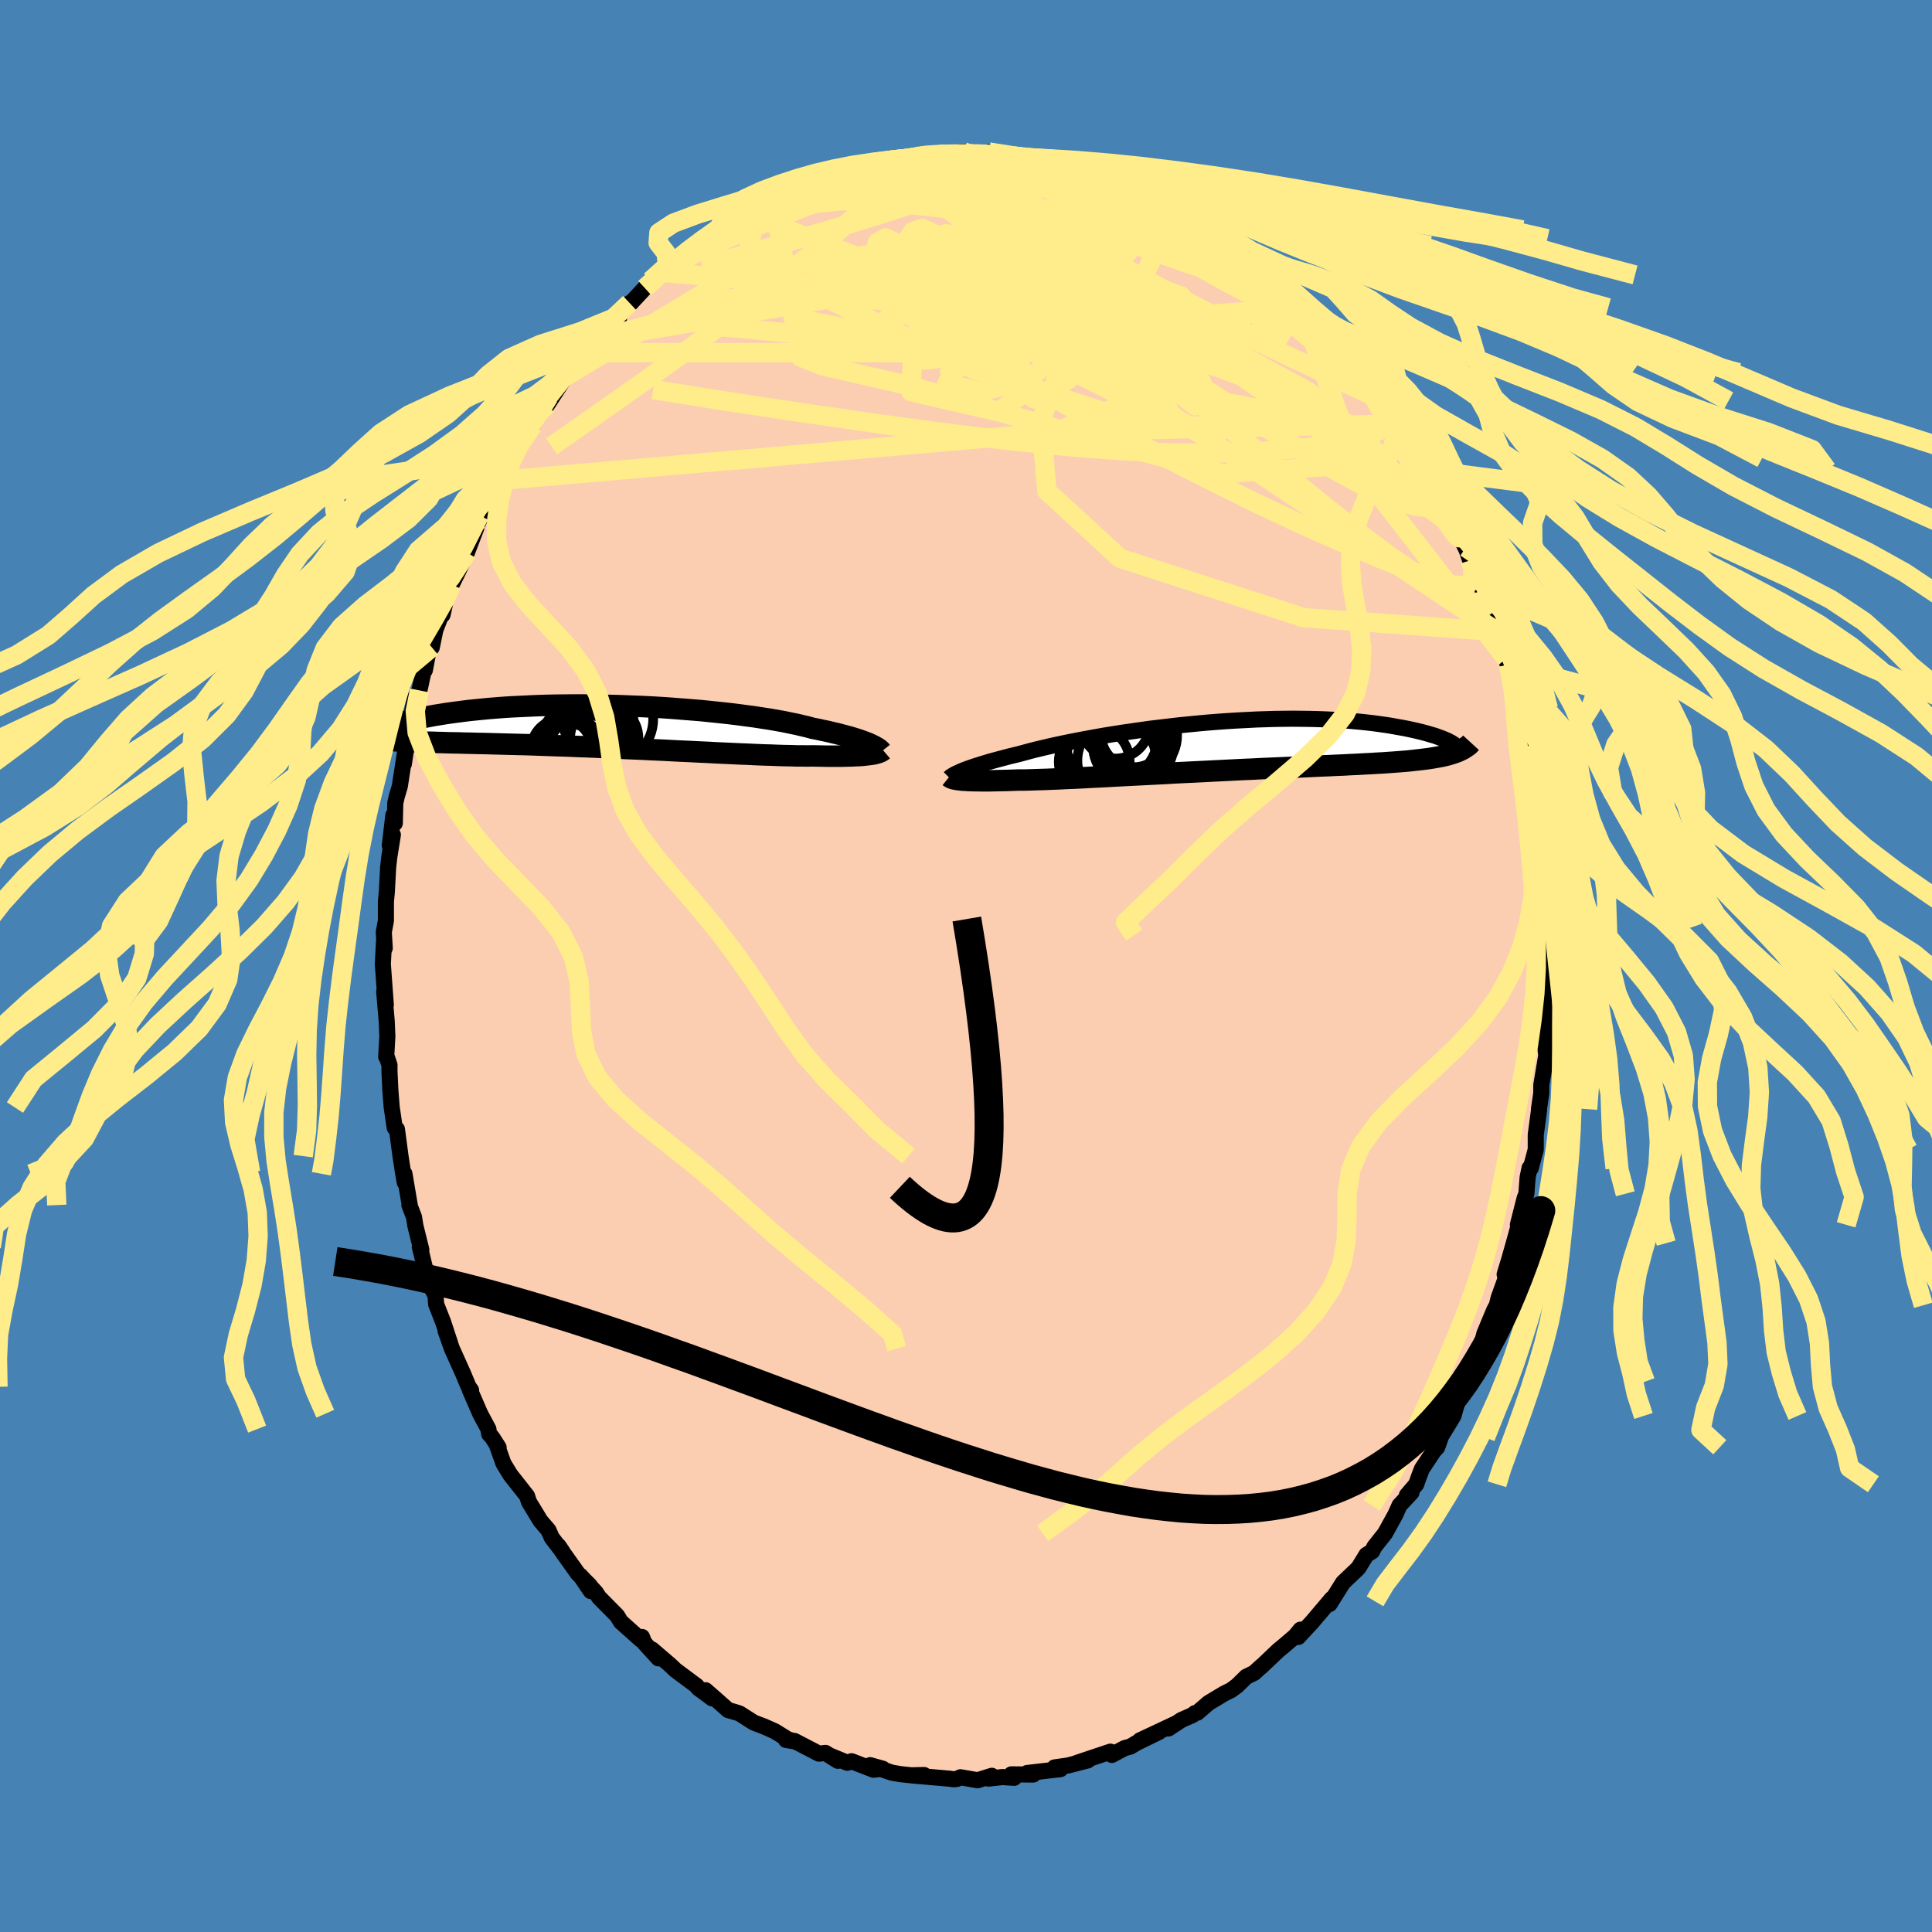 <svg viewBox="-100 -100 200 200" xmlns="http://www.w3.org/2000/svg" width="500" height="500" id="face-svg">
    <defs>
      <clipPath id="leftEyeClipPath">
        <polyline points="27.08,1.82 26.86,1.72 26.6,1.62 26.33,1.52 26.03,1.41 25.7,1.3 25.35,1.19 24.98,1.08 24.58,0.97 24.16,0.86 23.71,0.74 23.23,0.63 22.74,0.51 22.21,0.4 21.67,0.28 21.1,0.17 20.59,0.03 20.04,-0.1 19.45,-0.24 18.81,-0.37 18.14,-0.51 17.42,-0.64 16.67,-0.77 15.88,-0.89 15.05,-1.02 14.2,-1.13 13.31,-1.25 12.4,-1.36 11.47,-1.46 10.51,-1.56 9.54,-1.66 8.54,-1.74 7.54,-1.82 6.52,-1.9 5.5,-1.97 4.47,-2.03 3.44,-2.08 2.41,-2.12 1.38,-2.16 0.36,-2.19 -0.66,-2.21 -1.67,-2.23 -2.66,-2.24 -3.64,-2.24 -4.61,-2.23 -5.56,-2.22 -6.48,-2.2 -7.39,-2.17 -8.28,-2.13 -9.14,-2.09 -9.98,-2.05 -10.79,-2 -11.57,-1.94 -12.33,-1.88 -13.06,-1.81 -13.77,-1.74 -14.44,-1.67 -15.09,-1.59 -15.71,-1.51 -16.3,-1.43 -16.87,-1.35 -17.41,-1.26 -17.92,-1.18 -18.41,-1.09 -18.88,-1 -19.32,-0.92 -19.74,-0.83 -20.14,-0.75 -20.52,-0.66 -20.87,-0.58 -21.21,-0.49 -21.52,-0.41 -21.81,-0.32 -22.09,-0.24 -22.34,-0.16 -22.58,-0.08 -22.79,0 -22.99,0.07 -23.17,0.15 -23.34,0.22 -23.61,1.34 -23.32,1.37 -23.02,1.4 -22.71,1.42 -22.38,1.45 -22.04,1.47 -21.68,1.49 -21.3,1.51 -20.91,1.53 -20.5,1.55 -20.08,1.56 -19.63,1.58 -19.18,1.59 -18.7,1.61 -18.2,1.62 -17.69,1.64 -17.16,1.65 -16.61,1.67 -16.04,1.68 -15.44,1.69 -14.83,1.71 -14.19,1.72 -13.54,1.74 -12.86,1.75 -12.16,1.77 -11.43,1.79 -10.69,1.81 -9.92,1.83 -9.13,1.85 -8.32,1.87 -7.49,1.9 -6.65,1.93 -5.78,1.96 -4.9,1.99 -4,2.02 -3.09,2.06 -2.17,2.09 -1.24,2.13 -0.29,2.17 0.66,2.21 1.62,2.26 2.58,2.3 3.54,2.34 4.51,2.39 5.47,2.43 6.43,2.48 7.38,2.53 8.32,2.57 9.26,2.62 10.18,2.66 11.08,2.71 11.97,2.75 12.84,2.79 13.69,2.83 14.51,2.86 15.31,2.9 16.08,2.93 16.82,2.95 17.54,2.98 18.22,3 18.86,3.01 19.47,3.03 20.05,3.03 20.59,3.04 21.09,3.03 21.63,3.04 22.15,3.05 22.66,3.06 23.14,3.06 23.6,3.06 24.03,3.06 24.45,3.05 24.85,3.04 25.22,3.03 25.57,3.01 25.9,3 26.21,2.98 26.49,2.95 26.76,2.92 27,2.89" />
      </clipPath>
      <clipPath id="rightEyeClipPath">
        <polyline points="-27.35,2.62 -27.11,2.52 -26.85,2.42 -26.57,2.32 -26.26,2.21 -25.93,2.1 -25.58,1.99 -25.2,1.87 -24.8,1.75 -24.37,1.62 -23.92,1.5 -23.44,1.37 -22.95,1.24 -22.42,1.1 -21.88,0.97 -21.31,0.83 -20.8,0.69 -20.25,0.54 -19.66,0.39 -19.03,0.24 -18.35,0.08 -17.64,-0.08 -16.89,-0.24 -16.11,-0.4 -15.29,-0.56 -14.45,-0.72 -13.57,-0.88 -12.67,-1.04 -11.74,-1.19 -10.8,-1.34 -9.83,-1.48 -8.85,-1.62 -7.86,-1.76 -6.85,-1.88 -5.84,-2 -4.82,-2.12 -3.8,-2.22 -2.78,-2.32 -1.77,-2.41 -0.75,-2.49 0.25,-2.56 1.25,-2.62 2.23,-2.67 3.2,-2.72 4.16,-2.75 5.1,-2.78 6.02,-2.79 6.92,-2.8 7.8,-2.79 8.66,-2.78 9.49,-2.76 10.29,-2.73 11.08,-2.69 11.83,-2.65 12.56,-2.6 13.26,-2.54 13.93,-2.48 14.58,-2.41 15.2,-2.34 15.79,-2.26 16.36,-2.18 16.9,-2.1 17.41,-2.01 17.9,-1.92 18.37,-1.84 18.82,-1.75 19.24,-1.66 19.64,-1.57 20.02,-1.48 20.38,-1.39 20.72,-1.3 21.03,-1.21 21.33,-1.12 21.61,-1.04 21.87,-0.95 22.1,-0.86 22.33,-0.78 22.53,-0.7 22.71,-0.62 22.88,-0.55 23.71,0.71 23.47,0.79 23.22,0.87 22.95,0.95 22.66,1.02 22.36,1.09 22.04,1.15 21.7,1.21 21.35,1.27 20.98,1.33 20.58,1.38 20.17,1.43 19.74,1.48 19.29,1.53 18.83,1.58 18.34,1.62 17.83,1.66 17.3,1.7 16.74,1.74 16.16,1.78 15.56,1.81 14.94,1.85 14.29,1.88 13.61,1.92 12.91,1.95 12.19,1.99 11.44,2.02 10.66,2.06 9.86,2.09 9.04,2.13 8.19,2.17 7.32,2.21 6.44,2.25 5.53,2.29 4.6,2.33 3.66,2.37 2.7,2.42 1.73,2.46 0.74,2.51 -0.25,2.56 -1.25,2.61 -2.26,2.66 -3.27,2.71 -4.28,2.76 -5.29,2.81 -6.3,2.87 -7.3,2.92 -8.29,2.97 -9.27,3.02 -10.24,3.07 -11.19,3.12 -12.12,3.17 -13.03,3.22 -13.92,3.26 -14.78,3.31 -15.61,3.35 -16.41,3.38 -17.18,3.42 -17.91,3.45 -18.61,3.48 -19.27,3.5 -19.89,3.52 -20.47,3.54 -21.01,3.55 -21.51,3.55 -22.07,3.57 -22.6,3.59 -23.11,3.6 -23.6,3.61 -24.06,3.62 -24.5,3.63 -24.92,3.63 -25.31,3.63 -25.68,3.62 -26.03,3.62 -26.35,3.61 -26.65,3.6 -26.93,3.58 -27.18,3.57 -27.41,3.55" />
      </clipPath>
      <filter id="fuzzy">
        <feTurbulence id="turbulence" baseFrequency="0.05" numOctaves="3" type="noise" result="noise" />
        <feDisplacementMap in="SourceGraphic" in2="noise" scale="2" />
      </filter>
      <linearGradient id="rainbowGradient" x1="0%" y1="0%" x2="100%" y2="0%">
        <stop offset="0%" style="stop-color: [object Object]; stop-opacity: 1" />
        <stop offset="50%" style="stop-color: [object Object]; stop-opacity: 1" />
        <stop offset="100%" style="stop-color: [object Object]; stop-opacity: 1" />
      </linearGradient>
    </defs>
    <rect x="-100" y="-100" width="100%" height="100%" fill="rgb(70, 130, 180)" />
    <polyline id="faceContour" points="60.35,0.88 60.18,1.71 60.31,2.13 60.18,4.95 59.94,7.95 60.33,6.26 59.97,8.08 59.95,8.29 60.07,9.24 59.56,12.29 59.55,13.19 59.31,14.82 59.32,14.93 58.98,17.48 58.98,19 58.46,20.94 58.34,20.91 58.14,21.87 58.01,23.58 57.83,24.04 57.13,26.79 57.27,26.66 56.71,28.69 56.23,30.38 55.76,31.93 55.88,32.3 55.14,34.35 54.95,35.12 54.67,35.64 53.66,38.06 53.45,38.91 53.08,39.68 52.73,41.13 52.26,42.03 52.1,43.02 51.49,44.07 50.96,44.8 50.46,46.58 49.1,48.81 49.24,48.53 48.78,49.82 48.41,50.23 47.19,52.07 46.85,52.96 46.61,53.65 45.64,54.79 46.12,54.5 44.88,55.83 44.45,56.79 43.38,58.73 42.28,60.12 42.04,60.6 41.45,60.96 40.63,62.3 40.44,62.49 39.03,63.83 37.64,66.05 37.82,65.77 37.88,65.49 35.82,67.92 34.39,69.46 34.63,68.7 34.08,69.37 32.97,70.32 32.34,70.84 30.54,72.55 30.58,72.49 29.83,73.18 29.02,73.57 28.07,74.5 27.45,74.96 26.72,75.32 25.11,76.29 23.94,77.3 23.7,77.34 23.46,77.54 22.3,78.05 20.96,78.93 21.76,78.4 18.01,80.16 19.98,79.29 17.7,80.4 17.01,80.81 16.43,80.96 15.1,81.67 14.95,81.33 11.46,82.5 12.6,82.24 12.43,82.28 10.57,82.76 9.17,82.96 9.78,83.14 6.33,83.54 6.96,83.7 4.7,83.68 4.98,84.04 3.78,83.96 2.34,84.12 2.67,83.83 1.2,84.29 -0.57,83.98 -0.93,84.15 -1.26,84.19 -1.71,84.13 -5.7,83.78 -4.34,83.75 -5.18,83.83 -6.78,83.66 -7.7,83.5 -9.92,82.73 -8.61,83.1 -9.58,83.2 -11.85,82.32 -12.29,82.48 -14.18,81.7 -13.26,82.28 -14.55,81.46 -15.22,81.54 -17.76,80.22 -18.63,80.12 -17.66,80.28 -18.42,80.07 -19.79,79.22 -20.91,78.72 -21.97,78.32 -23.46,77.37 -24.01,77.2 -24.62,77.03 -25.93,75.87 -26.96,74.97 -26.27,75.82 -27.73,74.74 -27.87,74.53 -30.07,72.89 -30.65,72.34 -32.51,70.75 -31.84,71.67 -33.3,70.07 -33.54,69.46 -33.67,69.73 -35.73,67.89 -36.12,67.25 -37.98,65.37 -38.32,64.85 -39.93,63.11 -38.84,64.71 -38.94,64.13 -40.17,62.91 -41.8,60.62 -42.18,60.03 -41.78,60.62 -42.88,59.18 -43.22,58.41 -44.05,57.44 -45.24,55.48 -45.44,54.86 -47.16,52.68 -47.88,51.5 -48.52,49.71 -48.38,49.84 -49.06,48.78 -49.36,48.45 -49.44,47.94 -50.29,46.35 -51.37,43.86 -51.23,43.92 -51.49,43.56 -52.07,42.17 -53.22,39.61 -53.88,37.75 -53.38,39.13 -54.14,36.82 -54.85,35.02 -54.91,34.12 -55.45,33.1 -55.77,32.22 -56.54,29.08 -56.38,29.39 -57,26.89 -57.14,26 -57.62,24.75 -57.58,24.77 -58.13,21.51 -58.1,22.4 -58.28,21.37 -58.54,19.68 -58.91,16.89 -59.14,16.74 -59.37,15.17 -59.45,14.65 -59.59,12.85 -59.68,10.96 -59.68,10.26 -60,9.29 -60.02,9.4 -59.9,7.25 -59.97,5.68 -60.23,2.64 -60.06,4.03 -60.37,-0.2 -60.24,-2.66 -60.29,-1.56 -60.17,-1.86 -60.27,-3.51 -60.05,-4.69 -60.05,-6.65 -59.95,-7.75 -59.82,-10.22 -59.7,-11.27 -59.33,-13.58 -59.65,-12.48 -59.28,-15.62 -59.13,-14.78 -59.08,-16.86 -58.93,-17.53 -58.61,-18.61 -57.93,-23.05 -58.19,-20.92 -57.72,-24.13 -57.71,-24.53 -57.35,-26.24 -57.06,-27.77 -56.58,-28.53 -56.07,-30.9 -56.02,-30.62 -55.63,-32.67 -55.3,-32.99 -54.93,-34.8 -54.1,-36.93 -54.19,-36.35 -53.85,-37.86 -53.81,-38.16 -53.24,-39.48 -52.54,-40.91 -51.66,-42.81 -50.68,-45.38 -50.37,-46.65 -50.83,-45.11 -50.38,-46.19 -49.53,-48.15 -48.58,-49.33 -48.17,-50.29 -48.4,-50.25 -46.9,-52.88 -46.95,-52.81 -46.9,-53.15 -45.83,-54.71 -44.84,-55.99 -44.34,-56.91 -43.18,-58.93 -43.36,-58.08 -40.95,-61.79 -41.7,-60.88 -39.44,-63.74 -39.48,-63.49 -38.75,-64.14 -38.75,-64.32 -38.19,-64.93 -37.64,-65.68 -35.92,-67.06 -36.57,-66.76 -34.82,-68.63 -34.76,-68.56 -33.25,-70.18 -32.66,-70.93 -31.43,-71.8 -30.3,-72.78 -29.75,-72.93 -28.56,-74.13 -27.93,-74.59 -27.1,-74.86 -27.62,-74.82 -25.86,-76.02 -24.91,-76.56 -22.94,-77.55 -21.65,-78.34 -22.59,-77.84 -22.2,-78.4 -20.34,-79.05 -19.86,-79.29 -18.8,-79.95 -16.37,-81.16 -16.38,-80.87 -15.42,-81.31 -14.85,-81.63 -14.07,-81.73 -12.51,-82.41 -11.67,-82.51 -11.92,-82.57 -10.53,-82.75 -9.56,-82.88 -8.35,-83.31 -8.19,-83.52 -6.8,-83.41 -5.75,-83.55 -4.92,-83.99 -4.59,-83.94 -2.88,-84.05 -2.74,-84.03 -0.26,-84.29 -0.03,-84.06 1.16,-83.88 2.06,-84.14 2.38,-84.26 2.9,-83.9 4.61,-83.85 6.97,-83.67 6.32,-83.66 8.25,-83.49 9.39,-83.18 9.11,-83.2 10.21,-83.07 10.67,-82.72 12.14,-82.17 12.84,-82.16 14.85,-81.76 14.85,-81.51 15.13,-81.53 16.86,-80.73 18.33,-80.15 18.63,-79.9 19.21,-79.83 21.08,-78.89 22.05,-78.19 21.9,-78.18 22.72,-77.72 25.45,-76.52 24.79,-76.6 25.57,-76.2 26.88,-75.29 26.96,-75.16 28.39,-73.97 27.74,-74.57 29.56,-73.37 30.53,-72.42 31.48,-71.54 32.55,-70.65 34.55,-69.28 34.54,-68.74 34.67,-68.85 35.43,-68.14 35.49,-68.01 37.46,-66.09 37.08,-66.38 38.07,-65.24 39.16,-64.36 39.85,-63.14 41.13,-61.58 41.28,-61.42 42.02,-60.26 43.19,-58.5 42.83,-59.02 44.9,-56.2 44.85,-56.35 45.24,-56.12 45.28,-55.7 46.27,-53.66 46.94,-52.55 47.52,-51.37 47.61,-51.82 48.11,-50.49 49.32,-48.42 49.58,-47.51 50.78,-45.28 50.3,-46.1 52.4,-41.94 51.74,-43.32 52.19,-41.99 52.58,-41.52 53.51,-38.86 54.29,-36.56 54.49,-36.51 54.38,-36.23 54.98,-34.62 54.97,-34.88 56.17,-31.19 55.93,-31.8 56.83,-27.71 56.49,-29.6 57.02,-26.65 57.46,-26.49 57.26,-26.86 58.1,-22.57 57.97,-23.21 58.15,-21.95 58.72,-18.76 58.85,-18.35 58.9,-18.09 59.26,-15.16 59.54,-13.14 59.69,-12.25 59.53,-13 59.79,-11.45 60.04,-8.74 60.02,-8.42 60,-6.54 60.29,-3.57 60.35,-3.93 60.28,-4.04 60.15,-3.2 60.35,0.88 60.18,1.71" fill="rgb(251, 206, 177)" stroke="black" stroke-width="1.667" stroke-linejoin="round" filter="url(#fuzzy)" />
    <g transform="translate(26.91 -22.8)">
      <polyline id="rightCountour" points="-27.35,2.62 -27.11,2.52 -26.85,2.42 -26.57,2.32 -26.26,2.21 -25.93,2.1 -25.58,1.99 -25.2,1.87 -24.8,1.75 -24.37,1.62 -23.92,1.5 -23.44,1.37 -22.95,1.24 -22.42,1.1 -21.88,0.97 -21.31,0.83 -20.8,0.69 -20.25,0.54 -19.66,0.39 -19.03,0.24 -18.35,0.08 -17.64,-0.08 -16.89,-0.24 -16.11,-0.4 -15.29,-0.56 -14.45,-0.72 -13.57,-0.88 -12.67,-1.04 -11.74,-1.19 -10.8,-1.34 -9.83,-1.48 -8.85,-1.62 -7.86,-1.76 -6.85,-1.88 -5.84,-2 -4.82,-2.12 -3.8,-2.22 -2.78,-2.32 -1.77,-2.41 -0.75,-2.49 0.25,-2.56 1.25,-2.62 2.23,-2.67 3.2,-2.72 4.16,-2.75 5.1,-2.78 6.02,-2.79 6.92,-2.8 7.8,-2.79 8.66,-2.78 9.49,-2.76 10.29,-2.73 11.08,-2.69 11.83,-2.65 12.56,-2.6 13.26,-2.54 13.93,-2.48 14.58,-2.41 15.2,-2.34 15.79,-2.26 16.36,-2.18 16.9,-2.1 17.41,-2.01 17.9,-1.92 18.37,-1.84 18.82,-1.75 19.24,-1.66 19.64,-1.57 20.02,-1.48 20.38,-1.39 20.72,-1.3 21.03,-1.21 21.33,-1.12 21.61,-1.04 21.87,-0.95 22.1,-0.86 22.33,-0.78 22.53,-0.7 22.71,-0.62 22.88,-0.55 23.71,0.71 23.47,0.79 23.22,0.87 22.95,0.95 22.66,1.02 22.36,1.09 22.04,1.15 21.7,1.21 21.35,1.27 20.98,1.33 20.58,1.38 20.17,1.43 19.74,1.48 19.29,1.53 18.83,1.58 18.34,1.62 17.83,1.66 17.3,1.7 16.74,1.74 16.16,1.78 15.56,1.81 14.94,1.85 14.29,1.88 13.61,1.92 12.91,1.95 12.19,1.99 11.44,2.02 10.66,2.06 9.86,2.09 9.04,2.13 8.19,2.17 7.32,2.21 6.44,2.25 5.53,2.29 4.6,2.33 3.66,2.37 2.7,2.42 1.73,2.46 0.74,2.51 -0.25,2.56 -1.25,2.61 -2.26,2.66 -3.27,2.71 -4.28,2.76 -5.29,2.81 -6.3,2.87 -7.3,2.92 -8.29,2.97 -9.27,3.02 -10.24,3.07 -11.19,3.12 -12.12,3.17 -13.03,3.22 -13.92,3.26 -14.78,3.31 -15.61,3.35 -16.41,3.38 -17.18,3.42 -17.91,3.45 -18.61,3.48 -19.27,3.5 -19.89,3.52 -20.47,3.54 -21.01,3.55 -21.51,3.55 -22.07,3.57 -22.6,3.59 -23.11,3.6 -23.6,3.61 -24.06,3.62 -24.5,3.63 -24.92,3.63 -25.31,3.63 -25.68,3.62 -26.03,3.62 -26.35,3.61 -26.65,3.6 -26.93,3.58 -27.18,3.57 -27.41,3.55" fill="white" stroke="white" stroke-width="0" stroke-linejoin="round" filter="url(#fuzzy)" />
    </g>
    <g transform="translate(-36.99 -24.78)">
      <polyline id="leftCountour" points="27.08,1.82 26.86,1.72 26.6,1.62 26.33,1.52 26.03,1.41 25.7,1.3 25.35,1.19 24.98,1.08 24.58,0.97 24.16,0.86 23.71,0.74 23.23,0.63 22.74,0.51 22.21,0.4 21.67,0.28 21.1,0.17 20.59,0.03 20.04,-0.1 19.45,-0.24 18.81,-0.37 18.14,-0.51 17.42,-0.64 16.67,-0.77 15.88,-0.89 15.05,-1.02 14.2,-1.13 13.31,-1.25 12.4,-1.36 11.47,-1.46 10.51,-1.56 9.54,-1.66 8.54,-1.74 7.54,-1.82 6.52,-1.9 5.5,-1.97 4.47,-2.03 3.44,-2.08 2.41,-2.12 1.38,-2.16 0.36,-2.19 -0.66,-2.21 -1.67,-2.23 -2.66,-2.24 -3.64,-2.24 -4.61,-2.23 -5.56,-2.22 -6.48,-2.2 -7.39,-2.17 -8.28,-2.13 -9.14,-2.09 -9.98,-2.05 -10.79,-2 -11.57,-1.94 -12.33,-1.88 -13.06,-1.81 -13.77,-1.74 -14.44,-1.67 -15.09,-1.59 -15.71,-1.51 -16.3,-1.43 -16.87,-1.35 -17.41,-1.26 -17.92,-1.18 -18.41,-1.09 -18.88,-1 -19.32,-0.92 -19.74,-0.83 -20.14,-0.75 -20.52,-0.66 -20.87,-0.58 -21.21,-0.49 -21.52,-0.41 -21.81,-0.32 -22.09,-0.24 -22.34,-0.16 -22.58,-0.08 -22.79,0 -22.99,0.07 -23.17,0.15 -23.34,0.22 -23.61,1.34 -23.32,1.37 -23.02,1.4 -22.71,1.42 -22.38,1.45 -22.04,1.47 -21.68,1.49 -21.3,1.51 -20.91,1.53 -20.5,1.55 -20.08,1.56 -19.63,1.58 -19.18,1.59 -18.7,1.61 -18.2,1.62 -17.69,1.64 -17.16,1.65 -16.61,1.67 -16.04,1.68 -15.44,1.69 -14.83,1.71 -14.19,1.72 -13.54,1.74 -12.86,1.75 -12.16,1.77 -11.43,1.79 -10.69,1.81 -9.92,1.83 -9.13,1.85 -8.32,1.87 -7.49,1.9 -6.65,1.93 -5.78,1.96 -4.9,1.99 -4,2.02 -3.09,2.06 -2.17,2.09 -1.24,2.13 -0.29,2.17 0.66,2.21 1.62,2.26 2.58,2.3 3.54,2.34 4.51,2.39 5.47,2.43 6.43,2.48 7.38,2.53 8.32,2.57 9.26,2.62 10.18,2.66 11.08,2.71 11.97,2.75 12.84,2.79 13.69,2.83 14.51,2.86 15.31,2.9 16.08,2.93 16.82,2.95 17.54,2.98 18.22,3 18.86,3.01 19.47,3.03 20.05,3.03 20.59,3.04 21.09,3.03 21.63,3.04 22.15,3.05 22.66,3.06 23.14,3.06 23.6,3.06 24.03,3.06 24.45,3.05 24.85,3.04 25.22,3.03 25.57,3.01 25.9,3 26.21,2.98 26.49,2.95 26.76,2.92 27,2.89" fill="white" stroke="white" stroke-width="0" stroke-linejoin="round" filter="url(#fuzzy)" />
    </g>
    <g transform="translate(26.91 -22.8)">
      <polyline id="rightUpper" points="-28.62,3.33 -28.57,3.28 -28.5,3.22 -28.42,3.16 -28.32,3.1 -28.21,3.03 -28.08,2.96 -27.93,2.88 -27.75,2.8 -27.56,2.71 -27.35,2.62 -27.11,2.52 -26.85,2.42 -26.57,2.32 -26.26,2.21 -25.93,2.1 -25.58,1.99 -25.2,1.87 -24.8,1.75 -24.37,1.62 -23.92,1.5 -23.44,1.37 -22.95,1.24 -22.42,1.1 -21.88,0.97 -21.31,0.83 -20.8,0.69 -20.25,0.54 -19.66,0.39 -19.03,0.24 -18.35,0.08 -17.64,-0.08 -16.89,-0.24 -16.11,-0.4 -15.29,-0.56 -14.45,-0.72 -13.57,-0.88 -12.67,-1.04 -11.74,-1.19 -10.8,-1.34 -9.83,-1.48 -8.85,-1.62 -7.86,-1.76 -6.85,-1.88 -5.84,-2 -4.82,-2.12 -3.8,-2.22 -2.78,-2.32 -1.77,-2.41 -0.75,-2.49 0.25,-2.56 1.25,-2.62 2.23,-2.67 3.2,-2.72 4.16,-2.75 5.1,-2.78 6.02,-2.79 6.92,-2.8 7.8,-2.79 8.66,-2.78 9.49,-2.76 10.29,-2.73 11.08,-2.69 11.83,-2.65 12.56,-2.6 13.26,-2.54 13.93,-2.48 14.58,-2.41 15.2,-2.34 15.79,-2.26 16.36,-2.18 16.9,-2.1 17.41,-2.01 17.9,-1.92 18.37,-1.84 18.82,-1.75 19.24,-1.66 19.64,-1.57 20.02,-1.48 20.38,-1.39 20.72,-1.3 21.03,-1.21 21.33,-1.12 21.61,-1.04 21.87,-0.95 22.1,-0.86 22.33,-0.78 22.53,-0.7 22.71,-0.62 22.88,-0.55 23.04,-0.47 23.17,-0.4 23.29,-0.34 23.4,-0.27 23.5,-0.21 23.57,-0.16 23.64,-0.1 23.69,-0.06 23.73,-0.01 23.76,0.03" fill="none" stroke="black" stroke-width="1.667" stroke-linejoin="round" filter="url(#fuzzy)" />
      <polyline id="rightLower" points="-28.64,3.21 -28.59,3.25 -28.52,3.29 -28.45,3.33 -28.35,3.37 -28.24,3.41 -28.12,3.44 -27.97,3.47 -27.8,3.5 -27.62,3.52 -27.41,3.55 -27.18,3.57 -26.93,3.58 -26.65,3.6 -26.35,3.61 -26.03,3.62 -25.68,3.62 -25.31,3.63 -24.92,3.63 -24.5,3.63 -24.06,3.62 -23.6,3.61 -23.11,3.6 -22.6,3.59 -22.07,3.57 -21.51,3.55 -21.01,3.55 -20.47,3.54 -19.89,3.52 -19.27,3.5 -18.61,3.48 -17.91,3.45 -17.18,3.42 -16.41,3.38 -15.61,3.35 -14.78,3.31 -13.92,3.26 -13.03,3.22 -12.12,3.17 -11.19,3.12 -10.24,3.07 -9.27,3.02 -8.29,2.97 -7.3,2.92 -6.3,2.87 -5.29,2.81 -4.28,2.76 -3.27,2.71 -2.26,2.66 -1.25,2.61 -0.25,2.56 0.74,2.51 1.73,2.46 2.7,2.42 3.66,2.37 4.6,2.33 5.53,2.29 6.44,2.25 7.32,2.21 8.19,2.17 9.04,2.13 9.86,2.09 10.66,2.06 11.44,2.02 12.19,1.99 12.91,1.95 13.61,1.92 14.29,1.88 14.94,1.85 15.56,1.81 16.16,1.78 16.74,1.74 17.3,1.7 17.83,1.66 18.34,1.62 18.83,1.58 19.29,1.53 19.74,1.48 20.17,1.43 20.58,1.38 20.98,1.33 21.35,1.27 21.7,1.21 22.04,1.15 22.36,1.09 22.66,1.02 22.95,0.95 23.22,0.87 23.47,0.79 23.71,0.71 23.93,0.63 24.14,0.54 24.34,0.44 24.52,0.35 24.69,0.25 24.85,0.14 25,0.04 25.14,-0.07 25.26,-0.19 25.37,-0.31" fill="none" stroke="black" stroke-width="2.222" stroke-linejoin="round" filter="url(#fuzzy)" />
      <circle r="3.67" cx="-13.635" cy="1.662" stroke="black" fill="none" stroke-width="1.0" filter="url(#fuzzy)" clip-path="url(#rightEyeClipPath)" /><circle r="3.354" cx="-9.645" cy="0.022" stroke="black" fill="none" stroke-width="1.0" filter="url(#fuzzy)" clip-path="url(#rightEyeClipPath)" /><circle r="4.868" cx="-12.055" cy="1.622" stroke="black" fill="none" stroke-width="1.0" filter="url(#fuzzy)" clip-path="url(#rightEyeClipPath)" /><circle r="4.154" cx="-9.605" cy="0.017" stroke="black" fill="none" stroke-width="1.0" filter="url(#fuzzy)" clip-path="url(#rightEyeClipPath)" /><circle r="3.518" cx="-11.435" cy="-2.193" stroke="black" fill="none" stroke-width="1.0" filter="url(#fuzzy)" clip-path="url(#rightEyeClipPath)" /><circle r="4.364" cx="-9.42" cy="-1.078" stroke="black" fill="none" stroke-width="1.0" filter="url(#fuzzy)" clip-path="url(#rightEyeClipPath)" /><circle r="4.212" cx="-11.17" cy="1.527" stroke="black" fill="none" stroke-width="1.0" filter="url(#fuzzy)" clip-path="url(#rightEyeClipPath)" /><circle r="4.624" cx="-11.835" cy="1.047" stroke="black" fill="none" stroke-width="1.0" filter="url(#fuzzy)" clip-path="url(#rightEyeClipPath)" /><circle r="3.382" cx="-9.53" cy="-1.163" stroke="black" fill="none" stroke-width="1.0" filter="url(#fuzzy)" clip-path="url(#rightEyeClipPath)" /><circle r="4.898" cx="-11.92" cy="-1.103" stroke="black" fill="none" stroke-width="1.0" filter="url(#fuzzy)" clip-path="url(#rightEyeClipPath)" />
      </g>
    <g transform="translate(-36.99 -24.78)">
      <polyline id="leftUpper" points="28.24,2.58 28.2,2.53 28.15,2.47 28.08,2.41 28,2.33 27.89,2.26 27.77,2.18 27.63,2.1 27.47,2.01 27.29,1.92 27.08,1.82 26.86,1.72 26.6,1.62 26.33,1.52 26.03,1.41 25.7,1.3 25.35,1.19 24.98,1.08 24.58,0.97 24.16,0.86 23.71,0.74 23.23,0.63 22.74,0.51 22.21,0.4 21.67,0.28 21.1,0.17 20.59,0.03 20.04,-0.1 19.45,-0.24 18.81,-0.37 18.14,-0.51 17.42,-0.64 16.67,-0.77 15.88,-0.89 15.05,-1.02 14.2,-1.13 13.31,-1.25 12.4,-1.36 11.47,-1.46 10.51,-1.56 9.54,-1.66 8.54,-1.74 7.54,-1.82 6.52,-1.9 5.5,-1.97 4.47,-2.03 3.44,-2.08 2.41,-2.12 1.38,-2.16 0.36,-2.19 -0.66,-2.21 -1.67,-2.23 -2.66,-2.24 -3.64,-2.24 -4.61,-2.23 -5.56,-2.22 -6.48,-2.2 -7.39,-2.17 -8.28,-2.13 -9.14,-2.09 -9.98,-2.05 -10.79,-2 -11.57,-1.94 -12.33,-1.88 -13.06,-1.81 -13.77,-1.74 -14.44,-1.67 -15.09,-1.59 -15.71,-1.51 -16.3,-1.43 -16.87,-1.35 -17.41,-1.26 -17.92,-1.18 -18.41,-1.09 -18.88,-1 -19.32,-0.92 -19.74,-0.83 -20.14,-0.75 -20.52,-0.66 -20.87,-0.58 -21.21,-0.49 -21.52,-0.41 -21.81,-0.32 -22.09,-0.24 -22.34,-0.16 -22.58,-0.08 -22.79,0 -22.99,0.07 -23.17,0.15 -23.34,0.22 -23.49,0.29 -23.62,0.35 -23.74,0.42 -23.84,0.48 -23.93,0.54 -24,0.59 -24.06,0.65 -24.11,0.7 -24.15,0.75 -24.17,0.79" fill="none" stroke="black" stroke-width="2.222" stroke-linejoin="round" filter="url(#fuzzy)" />
      <polyline id="leftLower" points="28.4,2.44 28.33,2.5 28.25,2.55 28.16,2.6 28.05,2.65 27.92,2.7 27.77,2.74 27.61,2.79 27.43,2.83 27.23,2.86 27,2.89 26.76,2.92 26.49,2.95 26.21,2.98 25.9,3 25.57,3.01 25.22,3.03 24.85,3.04 24.45,3.05 24.03,3.06 23.6,3.06 23.14,3.06 22.66,3.06 22.15,3.05 21.63,3.04 21.09,3.03 20.59,3.04 20.05,3.03 19.47,3.03 18.86,3.01 18.22,3 17.54,2.98 16.82,2.95 16.08,2.93 15.31,2.9 14.51,2.86 13.69,2.83 12.84,2.79 11.97,2.75 11.08,2.71 10.18,2.66 9.26,2.62 8.32,2.57 7.38,2.53 6.43,2.48 5.47,2.43 4.51,2.39 3.54,2.34 2.58,2.3 1.62,2.26 0.66,2.21 -0.29,2.17 -1.24,2.13 -2.17,2.09 -3.09,2.06 -4,2.02 -4.9,1.99 -5.78,1.96 -6.65,1.93 -7.49,1.9 -8.32,1.87 -9.13,1.85 -9.92,1.83 -10.69,1.81 -11.43,1.79 -12.16,1.77 -12.86,1.75 -13.54,1.74 -14.19,1.72 -14.83,1.71 -15.44,1.69 -16.04,1.68 -16.61,1.67 -17.16,1.65 -17.69,1.64 -18.2,1.62 -18.7,1.61 -19.18,1.59 -19.63,1.58 -20.08,1.56 -20.5,1.55 -20.91,1.53 -21.3,1.51 -21.68,1.49 -22.04,1.47 -22.38,1.45 -22.71,1.42 -23.02,1.4 -23.32,1.37 -23.61,1.34 -23.88,1.31 -24.14,1.28 -24.38,1.25 -24.62,1.21 -24.84,1.17 -25.05,1.14 -25.25,1.09 -25.44,1.05 -25.61,1.01 -25.78,0.96" fill="none" stroke="black" stroke-width="2.222" stroke-linejoin="round" filter="url(#fuzzy)" />
      <circle r="4.564" cx="0.043" cy="-0.756" stroke="black" fill="none" stroke-width="1.0" filter="url(#fuzzy)" clip-path="url(#leftEyeClipPath)" /><circle r="3.662" cx="-1.102" cy="-0.711" stroke="black" fill="none" stroke-width="1.0" filter="url(#fuzzy)" clip-path="url(#leftEyeClipPath)" /><circle r="4.02" cx="-1.867" cy="1.019" stroke="black" fill="none" stroke-width="1.0" filter="url(#fuzzy)" clip-path="url(#leftEyeClipPath)" /><circle r="3.914" cx="-2.422" cy="2.044" stroke="black" fill="none" stroke-width="1.0" filter="url(#fuzzy)" clip-path="url(#leftEyeClipPath)" /><circle r="3.142" cx="-4.887" cy="2.344" stroke="black" fill="none" stroke-width="1.0" filter="url(#fuzzy)" clip-path="url(#leftEyeClipPath)" /><circle r="3.538" cx="-0.457" cy="1.204" stroke="black" fill="none" stroke-width="1.0" filter="url(#fuzzy)" clip-path="url(#leftEyeClipPath)" /><circle r="4.016" cx="-4.577" cy="3.579" stroke="black" fill="none" stroke-width="1.0" filter="url(#fuzzy)" clip-path="url(#leftEyeClipPath)" /><circle r="4.714" cx="-2.557" cy="2.224" stroke="black" fill="none" stroke-width="1.0" filter="url(#fuzzy)" clip-path="url(#leftEyeClipPath)" /><circle r="3.6" cx="-4.217" cy="2.489" stroke="black" fill="none" stroke-width="1.0" filter="url(#fuzzy)" clip-path="url(#leftEyeClipPath)" /><circle r="4.174" cx="-2.262" cy="2.979" stroke="black" fill="none" stroke-width="1.0" filter="url(#fuzzy)" clip-path="url(#leftEyeClipPath)" />
    </g>
    <g id="hairs">
      <polyline points="-9.56,-82.88 -8.52,-83.14 -7.31,-83.17 -5.82,-83.05 -4.09,-82.85 -2.17,-82.58 -0.08,-82.22 2.16,-81.79 4.5,-81.31 6.87,-80.81 9.22,-80.31 11.49,-79.81 13.69,-79.31 15.83,-78.81 17.93,-78.28 19.98,-77.76 21.89,-77.3 23.5,-76.93" fill="none" stroke="rgb(255, 236, 139)" stroke-width="2" stroke-linejoin="round" filter="url(#fuzzy)" /><polyline points="-31.43,-71.8 -30.46,-72.55 -29.53,-73.24 -28.61,-73.91 -27.73,-74.53 -26.89,-75.11 -26.05,-75.68 -25.18,-76.24 -24.35,-76.78 -23.61,-77.23 -23.06,-77.57 -22.76,-77.75 -22.71,-77.77 -22.91,-77.63 -23.33,-77.34 -23.94,-76.92 -24.77,-76.36 -25.91,-75.61 -27.51,-74.55" fill="none" stroke="rgb(255, 236, 139)" stroke-width="2" stroke-linejoin="round" filter="url(#fuzzy)" /><polyline points="18.63,-79.9 19.62,-79.46 20.96,-78.59 22.36,-77.56 23.84,-76.39 25.43,-75.09 27.12,-73.7 28.84,-72.25 30.55,-70.76 32.24,-69.26 33.9,-67.75 35.51,-66.26 37.02,-64.85 38.41,-63.59 39.64,-62.51 40.63,-61.74" fill="none" stroke="rgb(255, 236, 139)" stroke-width="2" stroke-linejoin="round" filter="url(#fuzzy)" /><polyline points="42.83,-59.02 43.99,-57.31 44.16,-56.62 43.83,-56.15 43.18,-55.65 42.21,-55.12 40.91,-54.63 39.22,-54.22 37.14,-53.89 34.64,-53.6 31.73,-53.35 28.38,-53.16 24.57,-53.08 20.28,-53.14 15.48,-53.38 10.19,-53.8 4.39,-54.4 -1.88,-55.16 -8.64,-56.07 -15.93,-57.12 -23.85,-58.31 -32.39,-59.67" fill="none" stroke="rgb(255, 236, 139)" stroke-width="2" stroke-linejoin="round" filter="url(#fuzzy)" /><polyline points="-22.2,-78.4 -20.66,-78.91 -19.08,-79.39 -17.24,-79.88 -15.21,-80.32 -13.09,-80.67 -10.91,-80.96 -8.65,-81.21 -6.33,-81.44 -3.98,-81.66 -1.63,-81.87 0.68,-82.05 2.91,-82.21 4.99,-82.36 6.88,-82.54 8.55,-82.78" fill="none" stroke="rgb(255, 236, 139)" stroke-width="2" stroke-linejoin="round" filter="url(#fuzzy)" /><polyline points="-25.86,-76.02 -24.61,-76.65 -23.23,-77.27 -22,-77.74 -20.8,-78.14 -19.45,-78.52 -17.91,-78.95 -16.18,-79.41 -14.34,-79.88 -12.46,-80.33 -10.61,-80.75 -8.8,-81.12 -7.05,-81.46 -5.37,-81.76 -3.77,-82.05 -2.26,-82.32 -0.84,-82.57 0.51,-82.8 1.76,-83.02 2.89,-83.22 3.83,-83.4 4.54,-83.56 4.97,-83.7" fill="none" stroke="rgb(255, 236, 139)" stroke-width="2" stroke-linejoin="round" filter="url(#fuzzy)" /><polyline points="-19.86,-79.29 -18.58,-79.99 -17.36,-80.55 -16.41,-80.94 -15.63,-81.24 -14.94,-81.48 -14.35,-81.67 -13.9,-81.8 -13.62,-81.83 -13.53,-81.77 -13.64,-81.62 -13.94,-81.38 -14.46,-81.04 -15.27,-80.58 -16.44,-79.95 -18.04,-79.13 -20.08,-78.12 -22.46,-76.97 -25.02,-75.77" fill="none" stroke="rgb(255, 236, 139)" stroke-width="2" stroke-linejoin="round" filter="url(#fuzzy)" /><polyline points="2.38,-84.26 3.28,-84.01 4.49,-83.86 5.59,-83.73 6.46,-83.61 7.13,-83.48 7.62,-83.33 7.94,-83.17 8.12,-82.98 8.18,-82.78 8.1,-82.56 7.87,-82.34 7.43,-82.11 6.77,-81.88 5.87,-81.64 4.71,-81.38 3.27,-81.12 1.53,-80.85 -0.54,-80.57 -2.97,-80.28 -5.83,-79.96 -9.17,-79.6 -12.96,-79.2 -17.2,-78.8" fill="none" stroke="rgb(255, 236, 139)" stroke-width="2" stroke-linejoin="round" filter="url(#fuzzy)" /><polyline points="-22.59,-77.84 -21.65,-78.32 -20.09,-78.68 -18.14,-78.97 -15.88,-79.16 -13.4,-79.25 -10.75,-79.19 -7.95,-79.02 -4.99,-78.74 -1.86,-78.38 1.41,-77.94 4.78,-77.47 8.18,-76.98 11.57,-76.51 14.9,-76.11 18.17,-75.77 21.36,-75.45 24.59,-74.99" fill="none" stroke="rgb(255, 236, 139)" stroke-width="2" stroke-linejoin="round" filter="url(#fuzzy)" /><polyline points="-5.75,-83.55 -4.99,-83.82 -4.09,-83.93 -3.04,-84 -1.93,-84.04 -0.86,-84.06 0.07,-84.07 0.83,-84.06 1.39,-84.06 1.75,-84.04 1.89,-84.01 1.79,-83.97 1.38,-83.92 0.59,-83.86 -0.59,-83.8 -2.18,-83.7 -4.22,-83.56" fill="none" stroke="rgb(255, 236, 139)" stroke-width="2" stroke-linejoin="round" filter="url(#fuzzy)" /><polyline points="8.25,-83.49 9.03,-83.25 9.74,-83.01 10.63,-82.68 11.71,-82.28 12.92,-81.85 14.16,-81.4 15.39,-80.96 16.57,-80.51 17.69,-80.07 18.74,-79.63 19.71,-79.21 20.56,-78.85 21.24,-78.55 21.73,-78.33 22,-78.21 22.03,-78.2 21.81,-78.33 21.3,-78.62 20.46,-79.05 19.38,-79.59" fill="none" stroke="rgb(255, 236, 139)" stroke-width="2" stroke-linejoin="round" filter="url(#fuzzy)" /><polyline points="49.32,-48.42 49.75,-47.35 50.24,-46.29 50.66,-45.41 50.95,-44.78 51.08,-44.43 51.04,-44.33 50.86,-44.47 50.48,-44.9 49.86,-45.77 48.94,-47.22 47.69,-49.32 46.12,-52.03 44.21,-55.36 41.91,-59.38" fill="none" stroke="rgb(255, 236, 139)" stroke-width="2" stroke-linejoin="round" filter="url(#fuzzy)" /><polyline points="38.07,-65.24 38.99,-64.3 39.77,-63.31 40.4,-62.45 40.87,-61.73 41.18,-61.17 41.33,-60.78 41.31,-60.58 41.08,-60.61 40.63,-60.89 39.93,-61.4 38.98,-62.14 37.77,-63.12 36.28,-64.36 34.46,-65.93 32.28,-67.86 29.76,-70.15 26.9,-72.81 23.54,-75.95" fill="none" stroke="rgb(255, 236, 139)" stroke-width="2" stroke-linejoin="round" filter="url(#fuzzy)" /><polyline points="6.32,-83.66 7.96,-83.34 9.37,-82.78 10.85,-82.01 12.58,-81.01 14.62,-79.79 16.92,-78.39 19.4,-76.89 21.95,-75.31 24.52,-73.7 27.08,-72.07 29.62,-70.46 32.09,-68.9 34.37,-67.51 36.37,-66.32" fill="none" stroke="rgb(255, 236, 139)" stroke-width="2" stroke-linejoin="round" filter="url(#fuzzy)" /><polyline points="-2.74,-84.03 -0.89,-84.01 0.65,-83.65 2.28,-83.09 4.12,-82.37 6.2,-81.47 8.58,-80.4 11.2,-79.18 13.99,-77.82 16.86,-76.38 19.73,-74.89 22.58,-73.37 25.38,-71.85 28.14,-70.35 30.85,-68.89 33.47,-67.54 35.92,-66.35" fill="none" stroke="rgb(255, 236, 139)" stroke-width="2" stroke-linejoin="round" filter="url(#fuzzy)" /><polyline points="53.51,-38.86 53.88,-37.54 53.7,-37.21 53.12,-37.31 52.19,-37.64 50.89,-38.2 49.17,-39.07 46.98,-40.35 44.3,-42.14 41.1,-44.5 37.36,-47.44 33.04,-50.94 28.12,-54.96 22.55,-59.52 16.35,-64.63 9.55,-70.34 2.19,-76.65" fill="none" stroke="rgb(255, 236, 139)" stroke-width="2" stroke-linejoin="round" filter="url(#fuzzy)" /><polyline points="-32.66,-70.93 -31.47,-71.76 -30.27,-72.52 -29.03,-73.23 -27.74,-73.91 -26.4,-74.56 -24.97,-75.2 -23.42,-75.86 -21.76,-76.55 -20.01,-77.27 -18.24,-77.97 -16.5,-78.64 -14.81,-79.26 -13.18,-79.86 -11.6,-80.43 -10.09,-81 -8.64,-81.54 -7.3,-82.06 -6.08,-82.52 -5.02,-82.91 -4.13,-83.23 -3.46,-83.51 -3.07,-83.76 -3,-83.93" fill="none" stroke="rgb(255, 236, 139)" stroke-width="2" stroke-linejoin="round" filter="url(#fuzzy)" /><polyline points="-11.67,-82.51 -11.28,-82.54 -10.15,-82.51 -8.7,-82.4 -7.04,-82.2 -5.22,-81.88 -3.24,-81.45 -1.12,-80.92 1.14,-80.32 3.51,-79.65 5.97,-78.92 8.52,-78.15 11.1,-77.35 13.68,-76.54 16.21,-75.72 18.69,-74.91 21.1,-74.11 23.47,-73.3 25.81,-72.49 28.08,-71.68 30.26,-70.86 32.37,-69.93" fill="none" stroke="rgb(255, 236, 139)" stroke-width="2" stroke-linejoin="round" filter="url(#fuzzy)" /><polyline points="-10.53,-82.75 -9.65,-82.92 -8.95,-83.04 -8.42,-83.04 -8.02,-82.91 -7.78,-82.68 -7.73,-82.34 -7.86,-81.86 -8.19,-81.24 -8.76,-80.46 -9.59,-79.48 -10.76,-78.3 -12.27,-76.9 -14.16,-75.27 -16.42,-73.4 -19.03,-71.3 -22,-68.95 -25.34,-66.37 -29.07,-63.58 -33.22,-60.59 -37.82,-57.35 -42.9,-53.79" fill="none" stroke="rgb(255, 236, 139)" stroke-width="2" stroke-linejoin="round" filter="url(#fuzzy)" /><polyline points="30.53,-72.42 31.43,-71.6 32.23,-70.86 32.68,-70.33 32.68,-70.07 32.28,-70.03 31.54,-70.15 30.48,-70.4 29.1,-70.77 27.37,-71.28 25.25,-71.95 22.68,-72.82 19.59,-73.91 15.92,-75.27 11.59,-76.93 6.62,-78.92 1.05,-81.24" fill="none" stroke="rgb(255, 236, 139)" stroke-width="2" stroke-linejoin="round" filter="url(#fuzzy)" /><polyline points="12.84,-82.16 14.18,-81.81 15.07,-81.47 16.02,-81.05 17.08,-80.57 18.18,-80.06 19.26,-79.55 20.27,-79.05 21.21,-78.58 22.05,-78.14 22.77,-77.76 23.33,-77.45 23.73,-77.24 23.91,-77.12 23.87,-77.12 23.58,-77.25 23.04,-77.52 22.22,-77.93 21.11,-78.49 19.7,-79.2 17.8,-80.16" fill="none" stroke="rgb(255, 236, 139)" stroke-width="2" stroke-linejoin="round" filter="url(#fuzzy)" /><polyline points="34.55,-69.28 34.41,-68.96 34.02,-68.76 33.33,-68.51 32.26,-68.23 30.7,-67.96 28.59,-67.71 25.85,-67.5 22.48,-67.36 18.44,-67.31 13.7,-67.39 8.2,-67.64 1.88,-68.05 -5.31,-68.6 -13.4,-69.28 -22.47,-70.06" fill="none" stroke="rgb(255, 236, 139)" stroke-width="2" stroke-linejoin="round" filter="url(#fuzzy)" /><polyline points="12.14,-82.17 13.14,-82.01 14.27,-81.68 15.36,-81.27 16.49,-80.77 17.69,-80.22 18.89,-79.67 20,-79.16 20.97,-78.7 21.75,-78.33 22.26,-78.06 22.48,-77.95 22.4,-78 22.01,-78.24 21.11,-78.79" fill="none" stroke="rgb(255, 236, 139)" stroke-width="2" stroke-linejoin="round" filter="url(#fuzzy)" /><polyline points="-18.8,-79.95 -17.2,-80.67 -16.25,-81.02 -15.45,-81.3 -14.66,-81.58 -13.87,-81.85 -13.14,-82.08 -12.51,-82.27 -11.99,-82.39 -11.59,-82.47 -11.34,-82.48 -11.27,-82.42 -11.41,-82.28 -11.8,-82.03 -12.44,-81.69 -13.35,-81.25 -14.49,-80.73 -15.86,-80.13 -17.52,-79.41 -19.66,-78.5 -22.49,-77.34" fill="none" stroke="rgb(255, 236, 139)" stroke-width="2" stroke-linejoin="round" filter="url(#fuzzy)" /><polyline points="2.9,-83.9 4.54,-83.82 5.83,-83.72 6.83,-83.6 7.64,-83.48 8.28,-83.35 8.78,-83.21 9.18,-83.06 9.46,-82.91 9.63,-82.76 9.62,-82.63 9.38,-82.52 8.88,-82.42 8.11,-82.34 7.04,-82.27 5.68,-82.22 3.98,-82.2 1.92,-82.23 -0.52,-82.29 -3.37,-82.39 -6.69,-82.53" fill="none" stroke="rgb(255, 236, 139)" stroke-width="2" stroke-linejoin="round" filter="url(#fuzzy)" /><polyline points="52.19,-41.99 52.49,-41.05 52.42,-39.95 51.77,-39.38 50.5,-39.42 48.65,-39.95 46.23,-40.84 43.26,-42.02 39.71,-43.5 35.51,-45.35 30.61,-47.64 24.98,-50.42 18.62,-53.68 11.55,-57.44 3.85,-61.68 -4.39,-66.44 -13.16,-71.78" fill="none" stroke="rgb(255, 236, 139)" stroke-width="2" stroke-linejoin="round" filter="url(#fuzzy)" /><polyline points="47.52,-51.37 47.73,-51.22 48.07,-50.4 48.36,-49.45 48.48,-48.61 48.4,-47.99 48.09,-47.61 47.52,-47.48 46.7,-47.57 45.61,-47.86 44.26,-48.33 42.65,-49 40.76,-49.92 38.57,-51.11 36.05,-52.59 33.2,-54.35 30,-56.36 26.45,-58.63 22.55,-61.16 18.29,-63.99 13.66,-67.16 8.66,-70.68 3.26,-74.57 -2.51,-78.81" fill="none" stroke="rgb(255, 236, 139)" stroke-width="2" stroke-linejoin="round" filter="url(#fuzzy)" /><polyline points="-25.86,-76.02 -24.6,-76.66 -23.15,-77.35 -21.82,-77.94 -20.55,-78.46 -19.16,-79 -17.59,-79.58 -15.87,-80.21 -14.1,-80.85 -12.41,-81.46 -10.9,-82 -9.63,-82.46 -8.59,-82.84 -7.75,-83.14 -7.11,-83.36 -6.72,-83.44" fill="none" stroke="rgb(255, 236, 139)" stroke-width="2" stroke-linejoin="round" filter="url(#fuzzy)" /><polyline points="-0.26,-84.29 0.22,-84.11 0.86,-84.04 1.45,-84 1.99,-83.93 2.5,-83.79 2.93,-83.6 3.22,-83.37 3.28,-83.08 3.09,-82.76 2.62,-82.38 1.88,-81.95 0.87,-81.46 -0.43,-80.88 -2,-80.23 -3.88,-79.51 -6.07,-78.73 -8.58,-77.9 -11.44,-77.01 -14.68,-76.04 -18.36,-74.96 -22.54,-73.76 -27.29,-72.44" fill="none" stroke="rgb(255, 236, 139)" stroke-width="2" stroke-linejoin="round" filter="url(#fuzzy)" /><polyline points="-16.37,-81.16 -16.04,-81.12 -15.32,-81.32 -14.39,-81.6 -13.36,-81.9 -12.3,-82.19 -11.26,-82.45 -10.25,-82.68 -9.28,-82.9 -8.36,-83.1 -7.53,-83.28 -6.8,-83.44 -6.21,-83.57 -5.77,-83.66 -5.5,-83.72 -5.42,-83.72 -5.55,-83.68 -5.91,-83.59 -6.53,-83.44 -7.47,-83.24 -8.75,-82.99 -10.28,-82.73" fill="none" stroke="rgb(255, 236, 139)" stroke-width="2" stroke-linejoin="round" filter="url(#fuzzy)" /><polyline points="30.53,-72.42 31.52,-71.56 32.53,-70.71 33.33,-70 33.88,-69.49 34.23,-69.11 34.45,-68.8 34.59,-68.54 34.64,-68.3 34.58,-68.11 34.38,-67.98 34.02,-67.94 33.46,-68 32.68,-68.2 31.65,-68.56 30.35,-69.11 28.77,-69.85 26.92,-70.82 24.79,-72.01 22.39,-73.44 19.67,-75.09 16.6,-76.95 13.17,-79.01 9.35,-81.28" fill="none" stroke="rgb(255, 236, 139)" stroke-width="2" stroke-linejoin="round" filter="url(#fuzzy)" /><polyline points="25.57,-76.2 26.55,-75.47 27.37,-74.77 28.23,-74.02 29.22,-73.15 30.36,-72.15 31.59,-71.03 32.86,-69.87 34.1,-68.72 35.23,-67.65 36.22,-66.7 37.06,-65.87 37.76,-65.17 38.34,-64.6 38.81,-64.16 39.14,-63.87 39.32,-63.76 39.28,-63.87 39.01,-64.22 38.5,-64.81 37.86,-65.55" fill="none" stroke="rgb(255, 236, 139)" stroke-width="2" stroke-linejoin="round" filter="url(#fuzzy)" /><polyline points="14.85,-81.51 15.38,-81.27 15.91,-80.79 16.03,-80.25 15.66,-79.69 14.79,-79.09 13.42,-78.42 11.49,-77.68 8.97,-76.87 5.81,-75.97 1.98,-74.98 -2.58,-73.87 -7.89,-72.63 -13.95,-71.26 -20.75,-69.78 -28.22,-68.25" fill="none" stroke="rgb(255, 236, 139)" stroke-width="2" stroke-linejoin="round" filter="url(#fuzzy)" /><polyline points="-38.19,-64.93 -17.2,-70.46 2.33,-71.49 15,-69.27 21.54,-65.75 23.04,-62.79 22.37,-60.68 22.39,-59.04 23.72,-57.99 24.87,-58.27 24.45,-60.31 23.09,-63.28 23.26,-65.08 26.99,-63.67 33.48,-58.89 38.79,-53.73 38.61,-53.1 34.76,-57.76 49.58,-47.51" fill="none" stroke="rgb(255, 236, 139)" stroke-width="2" stroke-linejoin="round" filter="url(#fuzzy)" /><polyline points="-19.86,-79.29 -17.9,-67.11 -4.51,-64.48 -1.14,-62.58 -1.68,-61.54 -0.09,-62.17 3.84,-64.18 7.64,-66.62 9.53,-68.63 9.39,-69.95 8.2,-70.75 7.16,-71.23 7.09,-71.3 8.14,-70.62 9.71,-68.92 10.59,-66.29 9.58,-63.24 6.24,-60.63 1.51,-59.44 -1.98,-60.3 -0.52,-62.57 7.54,-64.05 12.18,-64.31 -22.59,-77.84" fill="none" stroke="rgb(255, 236, 139)" stroke-width="2" stroke-linejoin="round" filter="url(#fuzzy)" /><polyline points="45.24,-56.12 13.52,-55.4 18.21,-56.85 20.79,-62.91 17.32,-68.68 11.71,-71.28 7.54,-70.43 5.85,-67.58 5.63,-64.38 5.62,-61.64 5.76,-59.55 7.06,-58.72 10.59,-60.71 16.2,-66.47 19.89,-74.63 12.14,-82.17" fill="none" stroke="rgb(255, 236, 139)" stroke-width="2" stroke-linejoin="round" filter="url(#fuzzy)" /><polyline points="50.78,-45.28 20.44,-67.97 0.82,-74.23 -6.36,-73.42 -4.83,-71.26 -0.26,-70.21 3.78,-70.53 6.23,-71.63 6.95,-72.87 5.83,-73.77 3.33,-73.78 1.05,-72.34 1.07,-69.08 3.84,-64.33 6.37,-59.61 3.36,-57.37 -5.69,-59.45 -5.44,-64.89 35.49,-68.01" fill="none" stroke="rgb(255, 236, 139)" stroke-width="2" stroke-linejoin="round" filter="url(#fuzzy)" /><polyline points="-48.4,-50.25 9.21,-55.26 20.63,-59.88 16.6,-62.53 14.67,-62.53 18.75,-60.7 25.5,-58.6 30.96,-57.57 33.74,-57.78 34.5,-58.33 34.17,-58.04 32.27,-56.69 26.81,-55.56 15.95,-56.83 0.79,-61.76 -13.71,-68.75 -22.57,-73.87 -21.65,-78.34" fill="none" stroke="rgb(255, 236, 139)" stroke-width="2" stroke-linejoin="round" filter="url(#fuzzy)" /><polyline points="-9.56,-82.88 5.18,-75.48 1.31,-70.38 1.51,-66.19 4.33,-65.4 5.23,-67.46 2.68,-70.22 -1.93,-72.16 -6.01,-73.07 -7.72,-73.53 -6.89,-74.16 -4.67,-75.09 -2.1,-75.8 1.01,-75.38 5.78,-73.08 12.53,-69.1 19.01,-65.33 20.91,-64.83 16.58,-68.86 15.61,-71.52 43.19,-58.5" fill="none" stroke="rgb(255, 236, 139)" stroke-width="2" stroke-linejoin="round" filter="url(#fuzzy)" /><polyline points="50.3,-46.1 28.49,-61.07 20.68,-63.95 14.72,-67.24 12.05,-69.71 11.76,-70.83 11.4,-71.07 8.82,-70.8 3.47,-70.33 -2.86,-70.04 -6.8,-70.3 -6.54,-71.21 -5.17,-72.6 -9.7,-73.68 -23.6,-71.79 -41.7,-60.88" fill="none" stroke="rgb(255, 236, 139)" stroke-width="2" stroke-linejoin="round" filter="url(#fuzzy)" /><polyline points="-31.43,-71.8 5.24,-68.72 19.65,-62.55 20.69,-60.05 20.35,-58.52 21.25,-57.19 20.55,-57.09 16.42,-58.85 10.32,-61.91 5.26,-65.15 3.09,-67.74 3.32,-69.46 3.82,-70.34 2.42,-70.32 -1.85,-69.3 -7.71,-67.38 -10.64,-64.92 -4.35,-62.73 9.43,-64.09 -4.59,-83.94" fill="none" stroke="rgb(255, 236, 139)" stroke-width="2" stroke-linejoin="round" filter="url(#fuzzy)" /><polyline points="34.54,-68.74 40.35,-51.92 26.6,-50.96 8.73,-55.83 -5.93,-60.09 -14.92,-62.15 -17.12,-63.04 -12.91,-64.03 -4.19,-65.45 6.57,-66.62 17.41,-66.38 27.26,-63.91 35.46,-59.44 41.14,-54.7 42.99,-52.49 40.45,-54.31 38.02,-54.86 55.93,-31.8" fill="none" stroke="rgb(255, 236, 139)" stroke-width="2" stroke-linejoin="round" filter="url(#fuzzy)" /><polyline points="10.67,-82.72 18.98,-78.17 28.09,-71.33 33.04,-66.16 32.1,-64.57 26.4,-66.09 18.89,-69.04 12.18,-71.89 7.3,-73.96 4.16,-75.24 2.71,-76.06 3.18,-76.76 5.61,-77.46 9.21,-78.07 12.52,-78.32 13.95,-78.14 11.71,-78.01 4.07,-78.81 -7.3,-80.66 -9.56,-82.88" fill="none" stroke="rgb(255, 236, 139)" stroke-width="2" stroke-linejoin="round" filter="url(#fuzzy)" /><polyline points="-38.19,-64.93 0.37,-71.55 15.23,-71.82 22.25,-69.36 23.94,-67.18 21.08,-66.38 15.04,-66.87 7.78,-68.18 1.23,-69.94 -3.43,-71.86 -6.07,-73.65 -7.42,-74.93 -8.33,-75.39 -9.17,-74.9 -9.54,-73.52 -8.72,-71.55 -6.44,-69.45 -3.25,-67.98 -0.22,-68.08 1.91,-70.46 3.44,-74.86 5.71,-79.52 10.09,-81.97 15.13,-81.53" fill="none" stroke="rgb(255, 236, 139)" stroke-width="2" stroke-linejoin="round" filter="url(#fuzzy)" /><polyline points="34.54,-68.74 18.95,-76.38 15.07,-75.39 11.85,-72.49 10.66,-69.73 12.52,-67.17 15.96,-64.95 18.95,-63.63 20.36,-63.61 20.17,-64.69 18.88,-66.25 16.9,-67.59 14.42,-68.31 11.5,-68.48 8.35,-68.41 5.53,-68.38 3.96,-68.32 4.57,-67.94 7.82,-67.05 13.13,-65.8 18.61,-64.6 20.93,-64.12 15.73,-65.99 2.09,-73.01 2.06,-84.14" fill="none" stroke="rgb(255, 236, 139)" stroke-width="2" stroke-linejoin="round" filter="url(#fuzzy)" /><polyline points="54.98,-34.62 34.95,-36.06 15.94,-42.21 8.37,-49.17 7.75,-56.47 10.16,-62.92 13.11,-67.38 15.61,-69.47 17.37,-69.58 17.81,-68.67 15.88,-67.82 11.03,-67.79 4.44,-68.58 -0.95,-69.4 -1.71,-69.3 3.81,-67.98 13.77,-66.22 22.72,-65.23 23.68,-64.96 9.48,-63.5 -39.48,-63.49" fill="none" stroke="rgb(255, 236, 139)" stroke-width="2" stroke-linejoin="round" filter="url(#fuzzy)" /><polyline points="9.39,-83.18 16.77,-73.89 6.37,-76.16 -1.43,-78.62 -2.58,-79.07 1.41,-77.57 6.85,-74.53 10.31,-70.64 10.1,-66.91 6.25,-64.37 -0.35,-63.58 -8.61,-64.26 -17.13,-65.41 -24.06,-66.06 -27.04,-66.29 -22.6,-68.13 -5.99,-74.32 21.08,-78.89" fill="none" stroke="rgb(255, 236, 139)" stroke-width="2" stroke-linejoin="round" filter="url(#fuzzy)" /><polyline points="10.67,-82.72 17.06,-75.56 10.38,-70.52 -1.72,-69.53 -8.47,-69.53 -6.4,-68.35 2.09,-65.5 12.04,-61.97 18.95,-59.39 20.56,-59.03 17.31,-61.16 11.37,-65.06 5.19,-69.47 0.34,-73.19 -2.76,-75.52 -4.5,-76.36 -5.51,-76.03 -6.27,-74.92 -6.93,-73.15 -7.37,-70.56 -7.59,-67.19 -8.14,-64.41 -8.83,-65.24 -2.82,-71.83 25.57,-76.2" fill="none" stroke="rgb(255, 236, 139)" stroke-width="2" stroke-linejoin="round" filter="url(#fuzzy)" /><polyline points="29.56,-73.37 30.94,-64.59 21.11,-69.68 14.26,-73.45 9.47,-75.07 5.97,-75.59 4.17,-75.48 3.68,-74.85 3.09,-73.82 1.2,-72.53 -2.04,-71.17 -5.57,-69.94 -7.93,-69.04 -8.04,-68.5 -5.82,-68.23 -2.49,-68.32 -0.28,-69.22 -0.76,-71.11 -0.99,-71.75 10.78,-64.01 54.98,-34.62" fill="none" stroke="rgb(255, 236, 139)" stroke-width="2" stroke-linejoin="round" filter="url(#fuzzy)" /><polyline points="-0.03,-84.06 2.26,-84.03 4.64,-83.88 6.76,-83.66 8.7,-83.37 10.73,-83 12.92,-82.55 15.19,-82.01 17.41,-81.38 19.51,-80.67 21.5,-79.89 23.46,-79.05 25.48,-78.16 27.6,-77.21 29.89,-76.21 32.43,-75.12 35.28,-73.96 38.5,-72.71 42.09,-71.38 46.01,-69.99 50.11,-68.53 54.25,-67.02 58.25,-65.45 62.03,-63.81 65.56,-62.1 68.89,-60.35 72.17,-58.56 75.59,-56.77 79.35,-54.99 83.51,-53.21 87.98,-51.41 92.51,-49.55 96.96,-47.61 101.45,-45.59 106,-43.5 110.85,-41.52" fill="none" stroke="rgb(255, 236, 139)" stroke-width="2" stroke-linejoin="round" filter="url(#fuzzy)" /><polyline points="-2.74,-84.03 -0.21,-84.05 2.15,-83.99 4.27,-83.85 6.2,-83.65 8.02,-83.38 9.89,-83.03 11.94,-82.59 14.32,-82.07 17.11,-81.47 20.32,-80.78 23.82,-80.03 27.4,-79.21 30.84,-78.34 34.02,-77.44 37.03,-76.48 40.03,-75.46 43.22,-74.35 46.7,-73.13 50.47,-71.81 54.4,-70.41 58.32,-68.98 62.13,-67.56 65.84,-66.14 69.63,-64.69 73.85,-63.11 79.96,-61.42" fill="none" stroke="rgb(255, 236, 139)" stroke-width="2" stroke-linejoin="round" filter="url(#fuzzy)" /><polyline points="-8.35,-83.31 -6.69,-83.52 -4.85,-83.77 -2.97,-83.93 -1.14,-84 0.64,-83.99 2.39,-83.9 4.14,-83.73 5.88,-83.49 7.61,-83.18 9.32,-82.8 10.99,-82.34 12.62,-81.81 14.2,-81.21 15.72,-80.52 17.19,-79.75 18.63,-78.91 20.05,-78 21.48,-77.03 22.92,-75.99 24.37,-74.89 25.82,-73.73 27.27,-72.49 28.7,-71.21 30.03,-69.95 31.11,-68.77 31.92,-67.68 32.68,-66.38" fill="none" stroke="rgb(255, 236, 139)" stroke-width="2" stroke-linejoin="round" filter="url(#fuzzy)" /><polyline points="59.54,-13.14 58.97,-11.78 58.87,-9.44 58.68,-6.97 58.24,-4.49 57.53,-1.95 56.5,0.63 55.07,3.25 53.15,5.86 50.74,8.46 47.98,11.06 45.17,13.63 42.69,16.17 40.87,18.66 39.83,21.11 39.46,23.54 39.43,25.98 39.36,28.42 38.91,30.87 37.89,33.3 36.29,35.7 34.19,38.03 31.67,40.29 28.86,42.48 25.9,44.62 22.97,46.71 20.25,48.76 17.82,50.77 15.62,52.73 13.45,54.61 11.05,56.47 7.93,58.73" fill="none" stroke="rgb(255, 236, 139)" stroke-width="2" stroke-linejoin="round" filter="url(#fuzzy)" /><polyline points="59.54,-13.14 59.92,-11.77 60.31,-9.42 60.81,-6.94 61.28,-4.45 61.59,-1.9 61.69,0.7 61.69,3.32 61.67,5.94 61.67,8.55 61.64,11.15 61.54,13.73 61.33,16.27 61.03,18.77 60.67,21.24 60.28,23.69 59.9,26.13 59.52,28.58 59.11,31.02 58.64,33.44 58.08,35.82 57.43,38.15 56.69,40.41 55.89,42.61 55.02,44.76 54.08,46.85 53.09,48.9 52.05,50.91 50.96,52.89 49.83,54.83 48.65,56.75 47.4,58.65 46.07,60.5 44.69,62.29 43.38,64.01 42.34,65.77" fill="none" stroke="rgb(255, 236, 139)" stroke-width="2" stroke-linejoin="round" filter="url(#fuzzy)" /><polyline points="-11.92,-82.57 -9.97,-82.93 -8.31,-83.27 -6.73,-83.54 -5.02,-83.73 -3.03,-83.85 -0.72,-83.91 1.85,-83.89 4.56,-83.79 7.3,-83.63 9.99,-83.4 12.64,-83.09 15.4,-82.71 18.44,-82.24 21.9,-81.69 25.77,-81.05 29.86,-80.33 33.93,-79.54 37.93,-78.68 42.09,-77.78 46.66,-76.87 51.51,-76.01 56.96,-75.16" fill="none" stroke="rgb(255, 236, 139)" stroke-width="2" stroke-linejoin="round" filter="url(#fuzzy)" /><polyline points="-14.85,-81.63 -13.13,-82.19 -11.93,-82.58 -10.72,-82.92 -9.18,-83.23 -7.28,-83.48 -5.11,-83.67 -2.79,-83.78 -0.4,-83.83 2.01,-83.8 4.41,-83.69 6.84,-83.51 9.33,-83.25 11.97,-82.9 14.82,-82.48 17.93,-81.97 21.29,-81.38 24.8,-80.71 28.33,-79.97 31.72,-79.17 34.85,-78.3 37.68,-77.38 40.23,-76.4 42.64,-75.34 45.1,-74.21 47.83,-72.98 50.99,-71.68 54.65,-70.3 58.77,-68.86 63.22,-67.38 67.82,-65.85 72.37,-64.24 76.77,-62.52 81.06,-60.69 85.46,-58.81 90.27,-57.02 95.59,-55.44 101.17,-53.66" fill="none" stroke="rgb(255, 236, 139)" stroke-width="2" stroke-linejoin="round" filter="url(#fuzzy)" /><polyline points="-14.85,-81.63 -13.43,-82.19 -11.85,-82.57 -10.2,-82.91 -8.55,-83.22 -6.87,-83.48 -5.07,-83.67 -3.11,-83.8 -0.97,-83.86 1.33,-83.85 3.79,-83.76 6.38,-83.6 9.04,-83.37 11.7,-83.07 14.3,-82.68 16.83,-82.21 19.36,-81.66 22.04,-81.02 25.02,-80.3 28.36,-79.51 31.96,-78.66 35.6,-77.77 39.04,-76.87 42.13,-76.02 44.89,-75.24 48.01,-74.57" fill="none" stroke="rgb(255, 236, 139)" stroke-width="2" stroke-linejoin="round" filter="url(#fuzzy)" /><polyline points="-16.38,-80.87 -14.82,-81.56 -13.45,-82.1 -12.11,-82.53 -10.58,-82.89 -8.82,-83.2 -6.89,-83.45 -4.85,-83.64 -2.72,-83.76 -0.49,-83.81 1.81,-83.79 4.18,-83.69 6.55,-83.51 8.9,-83.26 11.22,-82.92 13.53,-82.51 15.9,-82.01 18.39,-81.43 21.04,-80.77 23.85,-80.04 26.78,-79.24 29.76,-78.38 32.75,-77.47 35.73,-76.51 38.73,-75.47 41.86,-74.35 45.19,-73.14 48.78,-71.82 52.56,-70.44 56.39,-69.01 60.06,-67.56 63.47,-66.09 66.78,-64.57 70.34,-62.89 74.47,-60.94 78.94,-58.5" fill="none" stroke="rgb(255, 236, 139)" stroke-width="2" stroke-linejoin="round" filter="url(#fuzzy)" /><polyline points="59.26,-15.16 59.74,-12.86 60.8,-10.63 62.31,-8.17 63.63,-5.59 64.57,-2.96 65.46,-0.34 66.68,2.26 68.32,4.79 70.18,7.25 71.91,9.67 73.27,12.1 74.19,14.56 74.74,17.08 75.09,19.63 75.39,22.19 75.73,24.74 76.12,27.25 76.5,29.72 76.84,32.12 77.13,34.46 77.44,36.75 77.74,38.99 77.84,41.21 77.46,43.43 76.57,45.71 76.08,48.02 78.03,49.82" fill="none" stroke="rgb(255, 236, 139)" stroke-width="2" stroke-linejoin="round" filter="url(#fuzzy)" /><polyline points="-18.8,-79.95 -17.12,-80.77 -16,-81.47 -14.64,-82.02 -13,-82.47 -11.3,-82.85 -9.59,-83.16 -7.81,-83.42 -5.86,-83.62 -3.7,-83.75 -1.37,-83.81 1.05,-83.79 3.51,-83.7 5.95,-83.54 8.38,-83.3 10.8,-82.99 13.31,-82.59 15.97,-82.11 18.84,-81.54 21.96,-80.89 25.32,-80.17 28.86,-79.38 32.51,-78.54 36.19,-77.65 39.82,-76.72 43.34,-75.75 46.77,-74.69 50.24,-73.5 54.04,-72.13 58.35,-70.62 62.78,-69.16 66.48,-68.14" fill="none" stroke="rgb(255, 236, 139)" stroke-width="2" stroke-linejoin="round" filter="url(#fuzzy)" /><polyline points="-19.86,-79.29 -17.6,-80.54 -15.93,-81.23 -14.36,-81.76 -12.71,-82.22 -10.96,-82.64 -9.15,-83.01 -7.3,-83.32 -5.41,-83.58 -3.49,-83.76 -1.53,-83.87 0.47,-83.9 2.52,-83.86 4.65,-83.74 6.85,-83.54 9.12,-83.27 11.44,-82.93 13.78,-82.52 16.16,-82.04 18.61,-81.49 21.14,-80.85 23.77,-80.12 26.46,-79.31 29.13,-78.43 31.72,-77.54 34.6,-76.6" fill="none" stroke="rgb(255, 236, 139)" stroke-width="2" stroke-linejoin="round" filter="url(#fuzzy)" /><polyline points="-19.86,-79.29 -17.82,-80.54 -16.43,-81.24 -14.94,-81.77 -13.39,-82.24 -11.78,-82.65 -10.04,-83.02 -8.14,-83.33 -6.1,-83.57 -3.97,-83.74 -1.8,-83.83 0.4,-83.84 2.64,-83.77 4.93,-83.63 7.28,-83.41 9.71,-83.11 12.18,-82.74 14.68,-82.29 17.2,-81.77 19.74,-81.16 22.3,-80.48 24.87,-79.72 27.43,-78.88 29.97,-77.97 32.47,-77 34.97,-75.95 37.55,-74.85 40.33,-73.68 43.43,-72.45 46.87,-71.19 50.58,-69.92 54.39,-68.64 58.14,-67.32 61.82,-65.83 65.6,-63.97 69.08,-61.58" fill="none" stroke="rgb(255, 236, 139)" stroke-width="2" stroke-linejoin="round" filter="url(#fuzzy)" /><polyline points="-22.59,-77.84 -20.63,-78.91 -18.97,-79.83 -17.63,-80.64 -16.35,-81.33 -14.87,-81.9 -13.11,-82.38 -11.15,-82.78 -9.1,-83.11 -7.01,-83.37 -4.88,-83.57 -2.69,-83.7 -0.41,-83.75 1.95,-83.74 4.38,-83.65 6.84,-83.48 9.32,-83.24 11.84,-82.91 14.41,-82.51 17.08,-82.02 19.86,-81.44 22.74,-80.79 25.7,-80.07 28.7,-79.28 31.78,-78.43 34.96,-77.52 38.32,-76.56 41.88,-75.53 45.62,-74.42 49.41,-73.21 53.06,-71.89 56.43,-70.5 59.49,-69.07 62.36,-67.63 65.37,-66.19 68.83,-64.72 72.89,-63.13 77.7,-61.42" fill="none" stroke="rgb(255, 236, 139)" stroke-width="2" stroke-linejoin="round" filter="url(#fuzzy)" /><polyline points="-25.86,-76.02 -23.79,-77.14 -22.22,-78.02 -20.67,-78.87 -19.08,-79.71 -17.44,-80.49 -15.77,-81.18 -14.07,-81.78 -12.35,-82.28 -10.62,-82.7 -8.87,-83.06 -7.09,-83.35 -5.27,-83.58 -3.4,-83.75 -1.47,-83.85 0.52,-83.88 2.56,-83.84 4.59,-83.73 6.58,-83.55 8.47,-83.3 10.26,-82.98 12.06,-82.58 14.04,-82.09 16.27,-81.51" fill="none" stroke="rgb(255, 236, 139)" stroke-width="2" stroke-linejoin="round" filter="url(#fuzzy)" /><polyline points="-27.62,-74.82 -24.3,-76.37 -20.91,-77.56 -17.2,-78.53 -13.84,-79.4 -11.29,-80.2 -9.53,-80.91 -8.29,-81.52 -7.33,-82.05 -6.48,-82.51 -5.64,-82.9 -4.78,-83.24 -3.84,-83.52 -2.82,-83.73 -1.76,-83.87 -0.73,-83.94 0.24,-83.93 1.09,-83.85 1.81,-83.68 2.4,-83.45 2.79,-83.14 2.91,-82.74 2.83,-82.26 2.92,-81.76" fill="none" stroke="rgb(255, 236, 139)" stroke-width="2" stroke-linejoin="round" filter="url(#fuzzy)" /><polyline points="-27.62,-74.82 -25.6,-76.38 -24.91,-77.57 -24.18,-78.55 -22.87,-79.43 -21.14,-80.23 -19.27,-80.93 -17.4,-81.54 -15.53,-82.07 -13.62,-82.52 -11.61,-82.91 -9.44,-83.23 -7.13,-83.49 -4.67,-83.68 -2.1,-83.8 0.56,-83.84 3.28,-83.81 6.06,-83.7 8.91,-83.51 11.88,-83.24 15.04,-82.91 18.47,-82.5 22.24,-82.01 26.36,-81.45 30.82,-80.81 35.56,-80.08 40.44,-79.27 45.33,-78.39 50.17,-77.45 55.06,-76.45 60.18,-75.29" fill="none" stroke="rgb(255, 236, 139)" stroke-width="2" stroke-linejoin="round" filter="url(#fuzzy)" /><polyline points="-32.66,-70.93 -30.93,-72.5 -31.02,-73.76 -31.87,-74.87 -31.79,-75.91 -30.29,-76.9 -27.77,-77.84 -24.88,-78.73 -22.11,-79.57 -19.67,-80.34 -17.59,-81.03 -15.76,-81.64 -14.03,-82.16 -12.29,-82.6 -10.42,-82.97 -8.38,-83.27 -6.12,-83.49 -3.63,-83.65 -0.9,-83.74 2.03,-83.76 5.11,-83.71 8.3,-83.58 11.57,-83.38 14.92,-83.1 18.41,-82.74 22.08,-82.29 25.97,-81.76 30.06,-81.14 34.31,-80.43 38.75,-79.64 43.46,-78.77 48.53,-77.84 53.87,-76.89 57.61,-76.2" fill="none" stroke="rgb(255, 236, 139)" stroke-width="2" stroke-linejoin="round" filter="url(#fuzzy)" /><polyline points="-33.25,-70.18 -31.68,-71.61 -30.19,-72.88 -28.76,-74.06 -27.24,-75.2 -25.65,-76.3 -24.05,-77.35 -22.5,-78.33 -21,-79.22 -19.51,-80.04 -17.97,-80.76 -16.35,-81.39 -14.63,-81.94 -12.82,-82.41 -10.9,-82.82 -8.87,-83.15 -6.7,-83.41 -4.37,-83.61 -1.88,-83.73 0.78,-83.77 3.58,-83.74 6.49,-83.62 9.47,-83.43 12.51,-83.17 15.6,-82.83 18.77,-82.41 22.08,-81.92 25.62,-81.34 29.45,-80.69 33.59,-79.95 37.98,-79.14 42.48,-78.25 46.99,-77.29 51.43,-76.28 55.75,-75.21 59.86,-74.11 63.86,-72.96 69.26,-71.54" fill="none" stroke="rgb(255, 236, 139)" stroke-width="2" stroke-linejoin="round" filter="url(#fuzzy)" /><polyline points="-34.82,-68.63 -36.5,-67.06 -39.95,-65.65 -44.08,-64.34 -47.32,-62.89 -49.48,-61.18 -51.34,-59.24 -53.62,-57.18 -56.63,-55.11 -60.31,-53.06 -64.56,-51.05 -69.24,-49.04 -74.19,-47 -79.11,-44.89 -83.63,-42.73 -87.41,-40.54 -90.34,-38.37 -92.65,-36.27 -94.99,-34.24 -98.27,-32.2 -103.13,-30.01 -109.15,-27.48 -114.28,-24.53" fill="none" stroke="rgb(255, 236, 139)" stroke-width="2" stroke-linejoin="round" filter="url(#fuzzy)" /><polyline points="-36.57,-66.76 -37.8,-65.64 -39.99,-64.32 -43.3,-62.74 -47.41,-60.94 -51.78,-59.04 -55.68,-57.11 -58.62,-55.19 -60.54,-53.29 -61.75,-51.4 -62.61,-49.5 -63.39,-47.57 -64.26,-45.58 -65.39,-43.52 -67,-41.39 -69.25,-39.21 -72.27,-36.98 -76.03,-34.72 -80.44,-32.45 -85.34,-30.16 -90.53,-27.86 -95.83,-25.5 -101.03,-23.06 -105.98,-20.52 -110.58,-17.88 -114.75,-15.23 -118.34,-12.68 -121.39,-10.22 -124.57,-7.62 -127.35,-4.69" fill="none" stroke="rgb(255, 236, 139)" stroke-width="2" stroke-linejoin="round" filter="url(#fuzzy)" /><polyline points="-35.92,-67.06 -39.12,-65.48 -42.54,-64.27 -44.87,-62.9 -46.43,-61.19 -47.92,-59.2 -49.79,-57.1 -52.16,-55.01 -54.98,-52.96 -58.09,-50.95 -61.3,-48.94 -64.35,-46.9 -66.96,-44.79 -68.97,-42.63 -70.45,-40.45 -71.69,-38.28 -73.06,-36.17 -74.84,-34.11 -77.19,-32 -80.24,-29.73 -83.85,-27.16 -87.16,-24.22 -89,-20.92" fill="none" stroke="rgb(255, 236, 139)" stroke-width="2" stroke-linejoin="round" filter="url(#fuzzy)" /><polyline points="-37.64,-65.68 -39.54,-64.4 -40.76,-62.81 -42.28,-60.96 -44.24,-59.02 -46.53,-57.07 -48.93,-55.15 -51.31,-53.25 -53.69,-51.37 -56.1,-49.48 -58.58,-47.56 -61.12,-45.59 -63.67,-43.53 -66.22,-41.41 -68.83,-39.22 -71.61,-36.99 -74.63,-34.74 -77.87,-32.47 -81.15,-30.2 -84.18,-27.91 -86.72,-25.58 -88.82,-23.16 -90.92,-20.6 -93.7,-17.92 -97.38,-15.25 -101.21,-12.77 -103.61,-10.47 -104.02,-7.75" fill="none" stroke="rgb(255, 236, 139)" stroke-width="2" stroke-linejoin="round" filter="url(#fuzzy)" /><polyline points="-37.64,-65.68 -41.44,-64.39 -44.29,-62.81 -48.55,-60.95 -53.45,-59.01 -57.65,-57.06 -60.61,-55.13 -62.72,-53.23 -64.69,-51.35 -66.93,-49.46 -69.42,-47.53 -71.85,-45.55 -73.99,-43.49 -75.92,-41.36 -78,-39.17 -80.68,-36.94 -84.21,-34.69 -88.51,-32.42 -93.28,-30.13 -98.17,-27.83 -103.05,-25.48 -107.92,-23.05 -112.76,-20.5 -117.26,-17.86 -120.87,-15.22 -123.36,-12.67 -125.38,-10.21 -127.8,-7.61 -130.55,-4.69" fill="none" stroke="rgb(255, 236, 139)" stroke-width="2" stroke-linejoin="round" filter="url(#fuzzy)" /><polyline points="-38.19,-64.93 -39.14,-64.15 -41.85,-62.92 -46.3,-61.17 -51.14,-59.09 -55.39,-56.93 -58.84,-54.8 -61.68,-52.74 -64.2,-50.71 -66.59,-48.67 -69.01,-46.59 -71.56,-44.46 -74.32,-42.3 -77.29,-40.11 -80.36,-37.93 -83.37,-35.75 -86.15,-33.55 -88.7,-31.28 -91.16,-28.9 -93.8,-26.42 -96.84,-23.9 -100.18,-21.41 -103.41,-19.07 -106.09,-16.9 -108.34,-14.81 -111.13,-12.57 -115.23,-9.89 -117.35,-6.65" fill="none" stroke="rgb(255, 236, 139)" stroke-width="2" stroke-linejoin="round" filter="url(#fuzzy)" /><polyline points="-38.75,-64.32 -39.97,-62.92 -41.63,-60.97 -43.23,-58.95 -44.72,-56.98 -46.17,-55.05 -47.64,-53.16 -49.13,-51.28 -50.67,-49.39 -52.25,-47.47 -53.84,-45.48 -55.42,-43.42 -57,-41.29 -58.61,-39.09 -60.33,-36.86 -62.23,-34.6 -64.27,-32.33 -66.35,-30.04 -68.32,-27.73 -70.1,-25.37 -71.77,-22.93 -73.49,-20.39 -75.43,-17.77 -77.53,-15.15 -79.53,-12.58 -81.13,-10.05 -82.31,-7.44 -83.58,-4.67 -85.66,-1.86" fill="none" stroke="rgb(255, 236, 139)" stroke-width="2" stroke-linejoin="round" filter="url(#fuzzy)" /><polyline points="-40.95,-61.79 -44.59,-59.05 -49.76,-56.57 -52.91,-54.4 -53.97,-52.4 -54.49,-50.42 -55.62,-48.4 -57.71,-46.32 -60.57,-44.17 -63.77,-41.98 -66.82,-39.78 -69.35,-37.58 -71.18,-35.37 -72.45,-33.13 -73.49,-30.82 -74.74,-28.44 -76.53,-25.99 -79,-23.53 -82.05,-21.1 -85.41,-18.72 -88.78,-16.38 -91.96,-14.03 -94.85,-11.62 -97.45,-9.12 -99.77,-6.56 -101.75,-4.01 -103.26,-1.52 -104.2,0.99 -104.94,3.67 -106.54,6.62 -109.94,9.29" fill="none" stroke="rgb(255, 236, 139)" stroke-width="2" stroke-linejoin="round" filter="url(#fuzzy)" /><polyline points="-43.36,-58.08 -44.96,-56.62 -47.74,-54.81 -50.64,-52.92 -53.07,-51.04 -55.22,-49.17 -57.46,-47.26 -60.05,-45.27 -62.93,-43.18 -65.84,-41.02 -68.47,-38.8 -70.64,-36.55 -72.41,-34.28 -74.08,-31.99 -76.02,-29.69 -78.57,-27.34 -81.83,-24.95 -85.67,-22.48 -89.77,-19.95 -93.72,-17.38 -97.13,-14.79 -99.73,-12.23 -101.43,-9.69 -102.34,-7.19 -102.83,-4.7 -103.38,-2.18 -104.55,0.43 -106.84,3.18 -110.59,6 -115.56,8.57 -120.33,10.26" fill="none" stroke="rgb(255, 236, 139)" stroke-width="2" stroke-linejoin="round" filter="url(#fuzzy)" /><polyline points="-43.18,-58.93 -44.82,-56.31 -46.4,-54.19 -47.85,-52.27 -49.08,-50.33 -50.13,-48.32 -51.13,-46.22 -52.17,-44.06 -53.27,-41.86 -54.37,-39.64 -55.43,-37.43 -56.42,-35.21 -57.36,-32.95 -58.3,-30.63 -59.26,-28.24 -60.25,-25.8 -61.23,-23.35 -62.17,-20.91 -63.06,-18.51 -63.87,-16.13 -64.6,-13.74 -65.28,-11.31 -65.88,-8.82 -66.42,-6.29 -66.91,-3.74 -67.34,-1.18 -67.72,1.4 -68.02,4 -68.2,6.63 -68.25,9.26 -68.21,11.85 -68.18,14.43 -68.26,17.01 -68.61,19.68" fill="none" stroke="rgb(255, 236, 139)" stroke-width="2" stroke-linejoin="round" filter="url(#fuzzy)" /><polyline points="-44.84,-55.99 -46.23,-53.92 -47.1,-52.18 -47.77,-50.3 -48.27,-48.3 -48.58,-46.19 -48.59,-44.02 -48.09,-41.81 -46.96,-39.59 -45.23,-37.38 -43.16,-35.17 -41.1,-32.92 -39.38,-30.6 -38.15,-28.2 -37.4,-25.76 -36.98,-23.3 -36.64,-20.87 -36.15,-18.47 -35.29,-16.1 -33.95,-13.71 -32.15,-11.29 -30.04,-8.8 -27.86,-6.27 -25.75,-3.72 -23.81,-1.16 -22,1.42 -20.28,4.02 -18.56,6.64 -16.65,9.27 -14.35,11.86 -11.73,14.43 -9.18,17.01 -5.95,19.68" fill="none" stroke="rgb(255, 236, 139)" stroke-width="2" stroke-linejoin="round" filter="url(#fuzzy)" /><polyline points="-46.9,-53.15 -48.36,-52.15 -52.51,-50.37 -56.76,-48.36 -59.82,-46.27 -62.03,-44.12 -63.9,-41.91 -65.58,-39.71 -67.15,-37.53 -68.83,-35.38 -70.93,-33.2 -73.63,-30.94 -76.82,-28.56 -80.19,-26.09 -83.4,-23.59 -86.29,-21.14 -88.98,-18.82 -91.86,-16.6 -95.39,-14.39 -99.81,-12.04 -104.8,-9.44 -109.46,-6.63 -113.33,-3.85 -119.3,-1.56" fill="none" stroke="rgb(255, 236, 139)" stroke-width="2" stroke-linejoin="round" filter="url(#fuzzy)" /><polyline points="-46.95,-52.81 -61.02,-50.75 -65.38,-48.95 -65.33,-47.13 -64.05,-45.15 -63.5,-43.03 -64.27,-40.82 -66.2,-38.57 -68.88,-36.29 -71.88,-34.01 -74.79,-31.71 -77.27,-29.39 -79.04,-27.03 -79.97,-24.62 -80.16,-22.14 -79.9,-19.6 -79.6,-17.03 -79.63,-14.45 -80.23,-11.89 -81.43,-9.34 -83.19,-6.81 -85.47,-4.27 -88.3,-1.71 -91.64,0.87 -95.33,3.47 -98.92,6.04 -101.78,8.53 -103.45,10.9 -104.09,13.19 -104.7,15.47 -106.58,17.82 -109.86,20.13 -111.73,21.51" fill="none" stroke="rgb(255, 236, 139)" stroke-width="2" stroke-linejoin="round" filter="url(#fuzzy)" /><polyline points="-46.95,-52.81 -48.11,-50.76 -49.29,-48.99 -50.66,-47.2 -52.16,-45.26 -53.72,-43.16 -55.24,-40.97 -56.59,-38.74 -57.68,-36.49 -58.45,-34.24 -58.96,-31.97 -59.32,-29.69 -59.67,-27.39 -60.13,-25.03 -60.78,-22.59 -61.62,-20.06 -62.61,-17.47 -63.66,-14.87 -64.68,-12.31 -65.64,-9.81 -66.5,-7.35 -67.25,-4.95 -67.96,-2.65 -68.59,-0.19 -68.59,4.03" fill="none" stroke="rgb(255, 236, 139)" stroke-width="2" stroke-linejoin="round" filter="url(#fuzzy)" /><polyline points="-46.9,-52.88 -49.65,-50.5 -51.83,-48.29 -53.12,-46.15 -54.53,-43.97 -56.62,-41.73 -59.33,-39.5 -62.2,-37.31 -64.65,-35.13 -66.34,-32.91 -67.27,-30.6 -67.77,-28.21 -68.33,-25.75 -69.42,-23.28 -71.31,-20.85 -74.02,-18.47 -77.24,-16.13 -80.43,-13.78 -83,-11.37 -84.55,-8.88 -85.06,-6.35 -85,-3.8 -85.06,-1.27 -85.84,1.28 -87.61,3.88 -90.25,6.54 -93.42,9.16 -96.53,11.7 -98.45,14.65" fill="none" stroke="rgb(255, 236, 139)" stroke-width="2" stroke-linejoin="round" filter="url(#fuzzy)" /><polyline points="58.15,-21.95 58.92,-18.67 59.59,-15.82 60.07,-13.26 60.38,-10.78 60.58,-8.28 60.75,-5.72 60.96,-3.12 61.22,-0.51 61.5,2.07 61.76,4.6 61.94,7.07 61.99,9.51 61.91,11.96 61.74,14.43 61.51,16.95 61.25,19.5 60.97,22.06 60.69,24.61 60.36,27.13 59.97,29.61 59.49,32.02 58.91,34.37 58.25,36.66 57.55,38.9 56.82,41.1 56.02,43.3 55.02,45.68 53.77,48.81" fill="none" stroke="rgb(255, 236, 139)" stroke-width="2" stroke-linejoin="round" filter="url(#fuzzy)" /><polyline points="-48.58,-49.33 -50.85,-47.15 -54.16,-45.21 -56.7,-43.01 -58.18,-40.73 -59.05,-38.44 -59.72,-36.17 -60.38,-33.88 -61.14,-31.59 -62.05,-29.27 -63.19,-26.92 -64.72,-24.51 -66.82,-22.03 -69.59,-19.48 -73,-16.91 -76.83,-14.33 -80.69,-11.76 -84.15,-9.22 -86.82,-6.69 -88.45,-4.15 -89,-1.6 -88.64,0.98 -87.78,3.56 -86.93,6.12 -86.63,8.59 -87.22,10.98 -88.67,13.28 -90.55,15.56 -92.25,17.87 -93.41,20.16 -94.23,22.33 -94.12,24.75" fill="none" stroke="rgb(255, 236, 139)" stroke-width="2" stroke-linejoin="round" filter="url(#fuzzy)" /><polyline points="-50.38,-46.19 -51.69,-45.25 -52.65,-43.05 -53.75,-40.69 -54.96,-38.39 -56.14,-36.13 -57.22,-33.86 -58.21,-31.57 -59.15,-29.27 -60.1,-26.94 -61.12,-24.54 -62.23,-22.07 -63.4,-19.52 -64.53,-16.94 -65.52,-14.36 -66.31,-11.8 -66.92,-9.27 -67.47,-6.76 -68.1,-4.25 -68.93,-1.7 -69.91,0.88 -70.91,3.49 -71.78,6.07 -72.45,8.55 -72.96,10.89 -73.47,13.13 -74.1,15.39 -74.65,17.94 -74.06,21.37" fill="none" stroke="rgb(255, 236, 139)" stroke-width="2" stroke-linejoin="round" filter="url(#fuzzy)" /><polyline points="-50.37,-46.65 -52.08,-43.28 -54.43,-40.6 -57.6,-38.29 -60.97,-36.06 -63.87,-33.8 -66.14,-31.51 -67.98,-29.22 -69.63,-26.89 -71.3,-24.5 -73.14,-22.02 -75.21,-19.48 -77.43,-16.89 -79.65,-14.31 -81.7,-11.75 -83.57,-9.23 -85.47,-6.73 -87.68,-4.21 -90.4,-1.67 -93.55,0.91 -96.75,3.52 -99.55,6.09 -101.6,8.57 -102.9,10.91 -103.89,13.14 -105.55,15.4 -108.71,17.94 -111.56,21.37" fill="none" stroke="rgb(255, 236, 139)" stroke-width="2" stroke-linejoin="round" filter="url(#fuzzy)" /><polyline points="-51.66,-42.81 -53.43,-40.19 -55.51,-38.1 -57.28,-35.97 -58.9,-33.72 -60.52,-31.43 -61.97,-29.13 -63.07,-26.81 -63.77,-24.42 -64.25,-21.94 -64.7,-19.39 -65.27,-16.8 -66.08,-14.21 -67.17,-11.66 -68.61,-9.13 -70.43,-6.63 -72.63,-4.11 -75.2,-1.57 -78.02,1.01 -80.94,3.6 -83.69,6.16 -86.02,8.63 -87.77,10.98 -89.01,13.25 -90.02,15.51 -91.26,17.85 -93.38,20.14 -96.8,21.51" fill="none" stroke="rgb(255, 236, 139)" stroke-width="2" stroke-linejoin="round" filter="url(#fuzzy)" /><polyline points="-51.66,-42.81 -53.35,-40.18 -55.41,-38.06 -57.53,-35.91 -60.13,-33.64 -63.34,-31.33 -66.6,-29 -69.24,-26.65 -71.06,-24.22 -72.3,-21.72 -73.37,-19.15 -74.48,-16.55 -75.52,-13.96 -76.29,-11.38 -76.6,-8.83 -76.49,-6.28 -76.19,-3.73 -76.05,-1.17 -76.42,1.39 -77.52,3.94 -79.38,6.46 -81.91,8.92 -84.84,11.32 -87.88,13.67 -90.73,15.99 -93.21,18.29 -95.2,20.6 -96.68,22.92 -97.68,25.3 -98.28,27.74 -98.67,30.29 -99.11,32.92 -99.68,35.57 -100.15,38.15 -100.26,40.62 -100.21,43.56" fill="none" stroke="rgb(255, 236, 139)" stroke-width="2" stroke-linejoin="round" filter="url(#fuzzy)" /><polyline points="-53.24,-39.48 -56.24,-37.92 -58.31,-35.93 -61.54,-33.66 -64.91,-31.32 -67.32,-29.01 -68.46,-26.69 -68.76,-24.29 -68.89,-21.8 -69.33,-19.23 -70.19,-16.63 -71.34,-14.04 -72.69,-11.48 -74.22,-8.95 -76.05,-6.43 -78.19,-3.9 -80.56,-1.35 -82.95,1.22 -85.12,3.78 -86.93,6.31 -88.39,8.77 -89.58,11.15 -90.55,13.47 -91.38,15.75 -92.18,18.02 -93.32,20.29 -95.28,22.52 -98.12,24.73 -100.58,26.93 -100.9,29.08" fill="none" stroke="rgb(255, 236, 139)" stroke-width="2" stroke-linejoin="round" filter="url(#fuzzy)" /><polyline points="-53.24,-39.48 -53.95,-37.92 -55.06,-35.95 -56.38,-33.69 -57.59,-31.36 -58.53,-29.06 -59.23,-26.75 -59.83,-24.38 -60.44,-21.9 -61.08,-19.33 -61.73,-16.74 -62.32,-14.15 -62.82,-11.6 -63.23,-9.08 -63.58,-6.58 -63.92,-4.07 -64.27,-1.53 -64.62,1.04 -64.94,3.63 -65.22,6.19 -65.42,8.65 -65.58,11 -65.74,13.26 -65.93,15.52 -66.19,17.86 -66.48,20.15 -66.73,21.51" fill="none" stroke="rgb(255, 236, 139)" stroke-width="2" stroke-linejoin="round" filter="url(#fuzzy)" /><polyline points="-53.81,-38.16 -54.9,-36.44 -56.57,-34.62 -58.07,-32.57 -59.29,-30.25 -60.34,-27.73 -61.35,-25.13 -62.35,-22.59 -63.29,-20.13 -64.17,-17.75 -64.99,-15.4 -65.75,-13.01 -66.46,-10.56 -67.08,-8.05 -67.61,-5.51 -68.06,-2.94 -68.49,-0.36 -68.97,2.23 -69.54,4.83 -70.19,7.43 -70.84,10.03 -71.36,12.61 -71.65,15.17 -71.65,17.69 -71.42,20.18 -71.04,22.62 -70.64,25.03 -70.27,27.41 -69.95,29.78 -69.66,32.13 -69.38,34.47 -69.1,36.8 -68.76,39.16 -68.22,41.6 -67.35,44.04 -66.33,46.35" fill="none" stroke="rgb(255, 236, 139)" stroke-width="2" stroke-linejoin="round" filter="url(#fuzzy)" /><polyline points="-55.3,-32.99 -57.95,-30.77 -60.02,-28.63 -61.61,-26.45 -62.94,-24.1 -64.25,-21.57 -65.5,-18.94 -66.48,-16.28 -67.12,-13.66 -67.49,-11.1 -67.79,-8.56 -68.19,-6.03 -68.8,-3.49 -69.66,-0.94 -70.77,1.63 -72.04,4.17 -73.36,6.68 -74.56,9.14 -75.43,11.53 -75.83,13.87 -75.71,16.18 -75.17,18.49 -74.45,20.8 -73.79,23.13 -73.37,25.52 -73.28,27.97 -73.47,30.49 -73.92,33.07 -74.58,35.64 -75.33,38.15 -75.83,40.52 -75.61,42.76 -74.54,45 -73.38,47.94" fill="none" stroke="rgb(255, 236, 139)" stroke-width="2" stroke-linejoin="round" filter="url(#fuzzy)" /><polyline points="-56.58,-28.53 -57.01,-26.4 -56.82,-24.17 -55.84,-21.62 -54.38,-18.88 -52.74,-16.17 -50.9,-13.54 -48.74,-11 -46.32,-8.5 -43.92,-6.01 -41.94,-3.49 -40.64,-0.94 -40.05,1.62 -39.91,4.18 -39.81,6.69 -39.33,9.13 -38.18,11.5 -36.26,13.82 -33.73,16.1 -30.87,18.37 -28,20.65 -25.28,22.95 -22.66,25.29 -19.93,27.71 -16.91,30.25 -13.63,32.91 -10.41,35.6 -7.62,38.08 -7.17,39.61" fill="none" stroke="rgb(255, 236, 139)" stroke-width="2" stroke-linejoin="round" filter="url(#fuzzy)" /><polyline points="58.1,-22.57 60.67,-21 62.32,-18.51 62.51,-15.89 62.82,-13.34 64.32,-10.82 67.19,-8.29 70.85,-5.72 74.37,-3.11 76.96,-0.51 78.26,2.07 78.42,4.61 77.88,7.11 77.19,9.57 76.74,12.04 76.76,14.53 77.28,17.05 78.26,19.61 79.58,22.17 81.15,24.72 82.83,27.23 84.51,29.7 86.02,32.12 87.22,34.48 87.99,36.79 88.35,39.06 88.46,41.3 88.66,43.54 89.25,45.77 90.22,47.96 91.04,50.05 91.47,51.96 93.93,53.65" fill="none" stroke="rgb(255, 236, 139)" stroke-width="2" stroke-linejoin="round" filter="url(#fuzzy)" /><polyline points="58.1,-22.57 61.03,-21 60.85,-18.51 60.67,-15.89 61.04,-13.34 61.69,-10.82 62.25,-8.29 62.54,-5.72 62.6,-3.11 62.56,-0.51 62.54,2.07 62.58,4.61 62.65,7.11 62.73,9.57 62.76,12.04 62.73,14.53 62.64,17.05 62.48,19.61 62.26,22.17 62.02,24.72 61.76,27.23 61.5,29.7 61.21,32.12 60.85,34.48 60.4,36.79 59.83,39.06 59.18,41.3 58.47,43.54 57.72,45.77 56.94,47.96 56.17,50.05 55.48,51.96 54.96,53.65" fill="none" stroke="rgb(255, 236, 139)" stroke-width="2" stroke-linejoin="round" filter="url(#fuzzy)" /><polyline points="57.46,-26.49 59.16,-23.6 60.1,-21.17 61.15,-18.66 62.14,-16.12 62.83,-13.61 63.27,-11.13 63.65,-8.64 64.15,-6.11 64.87,-3.54 65.78,-0.95 66.84,1.62 67.97,4.15 69.08,6.59 70.08,8.97 70.89,11.34 71.46,13.75 71.81,16.26 71.95,18.83 71.93,21.42 71.82,23.99 71.87,26.49 72.48,28.69" fill="none" stroke="rgb(255, 236, 139)" stroke-width="2" stroke-linejoin="round" filter="url(#fuzzy)" /><polyline points="57.02,-26.65 58.13,-25.52 59.23,-23.04 60.74,-20.29 62.49,-17.58 64.09,-14.97 65.28,-12.42 65.98,-9.91 66.29,-7.41 66.37,-4.89 66.46,-2.36 66.76,0.21 67.38,2.79 68.3,5.39 69.34,7.99 70.33,10.59 71.11,13.16 71.59,15.7 71.77,18.2 71.64,20.65 71.23,23.07 70.58,25.5 69.78,27.95 68.98,30.43 68.34,32.92 68,35.36 68.01,37.73 68.36,39.98 68.92,42.14 69.39,44.3 70.13,46.58" fill="none" stroke="rgb(255, 236, 139)" stroke-width="2" stroke-linejoin="round" filter="url(#fuzzy)" /><polyline points="56.49,-29.6 60.07,-26.56 62.49,-23.82 62.67,-21.24 61.96,-18.67 61.34,-16.11 61.2,-13.57 61.63,-11.05 62.65,-8.51 64.2,-5.95 66.17,-3.36 68.36,-0.77 70.48,1.81 72.27,4.34 73.55,6.83 74.26,9.28 74.44,11.73 74.21,14.21 73.7,16.72 73.05,19.28 72.34,21.85 71.61,24.42 70.85,26.95 70.11,29.44 69.47,31.87 69.09,34.22 69.03,36.52 69.24,38.79 69.59,41.02 70.33,43.02" fill="none" stroke="rgb(255, 236, 139)" stroke-width="2" stroke-linejoin="round" filter="url(#fuzzy)" /><polyline points="56.17,-31.19 56.63,-28.69 56.82,-26.94 56.95,-25.03 57.16,-22.75 57.47,-20.24 57.8,-17.65 58.1,-15.06 58.36,-12.49 58.59,-9.95 58.79,-7.41 58.95,-4.87 59.04,-2.31 59.03,0.26 58.89,2.86 58.61,5.47 58.24,8.08 57.78,10.67 57.3,13.25 56.81,15.8 56.33,18.32 55.85,20.8 55.37,23.26 54.84,25.71 54.25,28.17 53.57,30.63 52.79,33.08 51.93,35.49 51,37.84 50.05,40.12 49.09,42.33 48.15,44.48 47.2,46.59 46.22,48.66 45.16,50.7 44.02,52.68 42.86,54.48 41.99,55.83" fill="none" stroke="rgb(255, 236, 139)" stroke-width="2" stroke-linejoin="round" filter="url(#fuzzy)" /><polyline points="56.17,-31.19 65.36,-28.69 64.75,-26.96 63.58,-25.06 63.25,-22.8 63.48,-20.3 63.97,-17.72 64.68,-15.13 65.73,-12.57 67.3,-10.04 69.39,-7.53 71.87,-5 74.46,-2.46 76.86,0.11 78.87,2.7 80.39,5.3 81.41,7.9 81.97,10.5 82.13,13.08 81.96,15.63 81.62,18.13 81.31,20.59 81.24,23.02 81.51,25.45 82.07,27.91 82.7,30.39 83.19,32.88 83.45,35.33 83.6,37.7 83.87,39.96 84.41,42.13 85.07,44.29 86.07,46.58" fill="none" stroke="rgb(255, 236, 139)" stroke-width="2" stroke-linejoin="round" filter="url(#fuzzy)" /><polyline points="54.97,-34.88 56.37,-32.14 57.38,-29.48 58.33,-26.8 59.23,-24.16 59.95,-21.57 60.51,-19.01 61.01,-16.47 61.62,-13.95 62.39,-11.45 63.29,-8.94 64.16,-6.4 64.83,-3.84 65.21,-1.25 65.31,1.34 65.3,3.88 65.37,6.34 65.68,8.71 66.19,11.04 66.74,13.44 67.15,15.97 67.36,18.58 67.6,21.13 68.25,23.58" fill="none" stroke="rgb(255, 236, 139)" stroke-width="2" stroke-linejoin="round" filter="url(#fuzzy)" /><polyline points="53.51,-38.86 58.97,-36.62 64.59,-34.21 68.93,-31.78 70.84,-29.51 70.43,-27.37 68.84,-25.21 67.27,-22.93 66.51,-20.52 66.93,-18.02 68.6,-15.49 71.41,-12.95 75.09,-10.44 79.21,-7.93 83.36,-5.42 87.19,-2.89 90.51,-0.33 93.3,2.24 95.59,4.83 97.39,7.42 98.64,10.03 99.41,12.64 99.99,15.23 101.03,17.75 103.22,20.15 106.67,22.42 110.39,24.69 112.53,27.22 111.12,30.38" fill="none" stroke="rgb(255, 236, 139)" stroke-width="2" stroke-linejoin="round" filter="url(#fuzzy)" /><polyline points="52.58,-41.52 54.32,-38.19 56.14,-36.12 57.94,-34.14 59.75,-31.94 61.44,-29.52 62.83,-26.98 63.96,-24.4 65.04,-21.8 66.28,-19.22 67.69,-16.66 69.14,-14.12 70.46,-11.59 71.56,-9.05 72.54,-6.49 73.56,-3.92 74.8,-1.32 76.38,1.26 78.34,3.81 80.66,6.29 83.24,8.7 85.83,11.09 88.05,13.52 89.56,16.04 90.37,18.64 91.06,21.27 91.94,23.91 91.11,26.79" fill="none" stroke="rgb(255, 236, 139)" stroke-width="2" stroke-linejoin="round" filter="url(#fuzzy)" /><polyline points="52.19,-41.99 57.34,-39.24 61.36,-36.73 65.66,-34.26 68.84,-31.85 70.66,-29.58 71.84,-27.37 72.99,-25.15 74.18,-22.84 75.11,-20.42 75.52,-17.93 75.46,-15.4 75.27,-12.85 75.39,-10.32 76.14,-7.79 77.68,-5.25 79.95,-2.7 82.77,-0.13 85.88,2.46 89.01,5.06 91.85,7.67 94.16,10.27 95.77,12.86 96.67,15.42 96.98,17.93 96.95,20.39 96.9,22.82 97.15,25.24 97.93,27.71 99.19,30.22 100.62,32.75 101.76,35.26 102.53,37.66 103.4,39.89 103.98,42.03" fill="none" stroke="rgb(255, 236, 139)" stroke-width="2" stroke-linejoin="round" filter="url(#fuzzy)" /><polyline points="51.74,-43.32 55.27,-40.91 58.39,-38.46 60.55,-36.32 63.23,-34.23 66.73,-32.01 70.25,-29.62 72.83,-27.11 74.09,-24.55 74.37,-21.97 74.32,-19.4 74.53,-16.84 75.34,-14.31 76.8,-11.79 78.84,-9.26 81.28,-6.72 83.94,-4.15 86.59,-1.55 89.07,1.07 91.25,3.64 93.12,6.11 94.74,8.45 96.29,10.71 97.83,13.07 99.43,15.73 103.37,19" fill="none" stroke="rgb(255, 236, 139)" stroke-width="2" stroke-linejoin="round" filter="url(#fuzzy)" /><polyline points="52.4,-41.94 55.26,-40.97 58.04,-39.01 59.98,-36.72 62.01,-34.33 64.39,-31.97 66.73,-29.7 68.6,-27.48 69.88,-25.25 70.73,-22.93 71.4,-20.53 72.02,-18.05 72.61,-15.53 73.22,-12.99 73.96,-10.46 75.05,-7.94 76.68,-5.41 78.93,-2.86 81.67,-0.3 84.6,2.28 87.37,4.88 89.74,7.49 91.61,10.1 93.08,12.7 94.29,15.27 95.31,17.79 96.15,20.22 96.78,22.59 97.2,24.96 97.5,27.42 97.83,29.98 98.36,32.56 99.1,35.12" fill="none" stroke="rgb(255, 236, 139)" stroke-width="2" stroke-linejoin="round" filter="url(#fuzzy)" /><polyline points="50.78,-45.28 52.74,-42.95 54.07,-41.07 54.83,-39.02 55.57,-36.79 56.53,-34.46 57.64,-32.14 58.69,-29.88 59.56,-27.67 60.2,-25.45 60.7,-23.16 61.14,-20.78 61.62,-18.31 62.15,-15.8 62.7,-13.28 63.23,-10.77 63.69,-8.27 64.08,-5.76 64.44,-3.25 64.8,-0.7 65.2,1.88 65.64,4.45 66.07,7.03 66.43,9.63 66.65,12.29 66.74,15.04 66.85,17.87 67.2,20.94" fill="none" stroke="rgb(255, 236, 139)" stroke-width="2" stroke-linejoin="round" filter="url(#fuzzy)" /><polyline points="49.58,-47.51 50.96,-45.72 52.43,-43.45 54.49,-41.04 57.46,-38.71 61.01,-36.47 64.41,-34.24 67.07,-31.94 68.87,-29.53 70.05,-27.04 70.96,-24.48 71.85,-21.9 72.98,-19.31 74.63,-16.73 77.06,-14.17 80.45,-11.61 84.68,-9.05 89.4,-6.47 94.05,-3.88 98.11,-1.29 101.26,1.29 103.47,3.84 104.93,6.34 105.95,8.81 106.83,11.26 107.8,13.74 108.99,16.26 110.35,18.84 111.7,21.44 112.69,24.05 112.95,26.64 112.3,29.23 111.11,31.82 109.52,34.35" fill="none" stroke="rgb(255, 236, 139)" stroke-width="2" stroke-linejoin="round" filter="url(#fuzzy)" /><polyline points="49.58,-47.51 51.79,-45.73 53.24,-43.48 55.52,-41.09 58.55,-38.77 61.94,-36.55 65.32,-34.35 68.27,-32.07 70.39,-29.69 71.5,-27.21 71.78,-24.67 71.68,-22.09 71.7,-19.52 72.17,-16.96 73.23,-14.41 74.87,-11.88 76.98,-9.35 79.42,-6.8 81.97,-4.22 84.41,-1.61 86.62,1.01 88.62,3.59 90.51,6.07 92.28,8.42 93.7,10.69 94.62,13.06 95.73,15.72 97.53,19" fill="none" stroke="rgb(255, 236, 139)" stroke-width="2" stroke-linejoin="round" filter="url(#fuzzy)" /><polyline points="47.52,-51.37 58.6,-49.94 59.4,-48 58.66,-45.87 58.68,-43.62 59.59,-41.32 61.08,-39.05 62.93,-36.82 65.21,-34.61 68.12,-32.34 71.69,-29.98 75.65,-27.53 79.5,-25.01 82.81,-22.45 85.5,-19.88 87.83,-17.33 90.24,-14.8 93.05,-12.29 96.33,-9.79 99.96,-7.28 103.78,-4.74 107.53,-2.16 110.66,0.56 112.41,3.66 113.96,7.95" fill="none" stroke="rgb(255, 236, 139)" stroke-width="2" stroke-linejoin="round" filter="url(#fuzzy)" /><polyline points="42.83,-59.02 44.21,-56.95 44.59,-55.13 43.97,-53.17 42.8,-51.01 41.61,-48.71 40.65,-46.37 40.02,-44.05 39.79,-41.79 39.93,-39.55 40.32,-37.29 40.73,-35.02 40.96,-32.76 40.87,-30.52 40.35,-28.31 39.26,-26.1 37.51,-23.85 35.11,-21.5 32.25,-19.05 29.21,-16.52 26.32,-13.98 23.69,-11.45 21.21,-8.96 18.67,-6.59 16.51,-4.52 17.42,-3.2" fill="none" stroke="rgb(255, 236, 139)" stroke-width="2" stroke-linejoin="round" filter="url(#fuzzy)" /><polyline points="37.08,-66.38 43.42,-64.28 44.22,-62.31 44.69,-60.5 46.11,-58.75 48.63,-56.96 51.97,-55.07 55.58,-53.06 58.82,-50.93 61.31,-48.7 63.06,-46.41 64.42,-44.12 65.84,-41.82 67.61,-39.53 69.78,-37.24 72.18,-34.95 74.55,-32.67 76.62,-30.39 78.23,-28.11 79.35,-25.81 80.11,-23.47 80.74,-21.08 81.56,-18.63 82.82,-16.14 84.68,-13.61 87.05,-11.08 89.69,-8.55 92.18,-6.02 94.18,-3.47 95.55,-0.9 96.45,1.69 97.22,4.29 98.21,6.9 99.48,9.52 100.75,12.21 101.71,14.98 102.49,17.84 103.76,20.94" fill="none" stroke="rgb(255, 236, 139)" stroke-width="2" stroke-linejoin="round" filter="url(#fuzzy)" /><polyline points="37.08,-66.38 40.88,-64.32 42.47,-62.37 43.28,-60.59 44.09,-58.89 45.18,-57.16 46.6,-55.34 48.34,-53.4 50.36,-51.32 52.59,-49.12 54.93,-46.85 57.29,-44.58 59.57,-42.33 61.69,-40.1 63.54,-37.87 65.04,-35.59 66.23,-33.27 67.26,-31 68.35,-28.86 69.7,-26.91 71.38,-24.96 73.29,-22.45 75.15,-18.76" fill="none" stroke="rgb(255, 236, 139)" stroke-width="2" stroke-linejoin="round" filter="url(#fuzzy)" /><polyline points="35.49,-68.01 38.16,-66.26 41.71,-64.33 46.41,-62.44 50.59,-60.63 53.06,-58.87 54.05,-57.09 54.55,-55.22 55.4,-53.24 56.94,-51.14 59.08,-48.93 61.61,-46.67 64.35,-44.39 67.19,-42.11 70.06,-39.84 72.94,-37.56 75.9,-35.29 79.06,-33.01 82.58,-30.76 86.5,-28.54 90.67,-26.32 94.76,-24.05 98.4,-21.7 101.36,-19.24 103.68,-16.7 105.72,-14.13 108.04,-11.57 111.15,-9 115.09,-6.43 118.18,-3.93" fill="none" stroke="rgb(255, 236, 139)" stroke-width="2" stroke-linejoin="round" filter="url(#fuzzy)" /><polyline points="35.49,-68.01 37.32,-66.25 39.27,-64.3 40.92,-62.4 42.29,-60.59 43.53,-58.81 44.78,-57 46.04,-55.11 47.3,-53.1 48.55,-50.97 49.78,-48.76 50.98,-46.49 52.17,-44.2 53.32,-41.91 54.44,-39.62 55.48,-37.33 56.43,-35.04 57.29,-32.76 58.05,-30.49 58.74,-28.21 59.4,-25.92 60.06,-23.59 60.74,-21.2 61.43,-18.75 62.09,-16.26 62.69,-13.73 63.18,-11.2 63.55,-8.68 63.79,-6.16 63.93,-3.62 64.02,-1.04 64.1,1.56 64.22,4.16 64.4,6.72 64.56,9.3 64.56,12.04 64.35,14.82" fill="none" stroke="rgb(255, 236, 139)" stroke-width="2" stroke-linejoin="round" filter="url(#fuzzy)" /><polyline points="29.56,-73.37 34.59,-71.61 38,-70.14 39.17,-68.85 40.33,-67.51 42.59,-66.02 45.78,-64.39 49.13,-62.67 52.01,-60.91 54.28,-59.14 56.2,-57.33 58.17,-55.46 60.5,-53.5 63.33,-51.42 66.71,-49.26 70.7,-47.02 75.27,-44.75 80.22,-42.48 85.15,-40.22 89.52,-37.95 92.97,-35.66 95.56,-33.35 97.81,-31.08 100.43,-28.91 103.78,-26.84 107.54,-24.75 110.8,-22.44 112.84,-19.88 114.04,-18.09" fill="none" stroke="rgb(255, 236, 139)" stroke-width="2" stroke-linejoin="round" filter="url(#fuzzy)" /><polyline points="27.74,-74.57 30.48,-72.62 32.67,-70.91 34.42,-69.37 36.07,-67.9 37.83,-66.4 39.8,-64.81 41.88,-63.12 43.91,-61.36 45.7,-59.56 47.17,-57.74 48.32,-55.93 49.26,-54.11 50.13,-52.26 51.08,-50.35 52.2,-48.37 53.52,-46.31 55.01,-44.18 56.6,-41.99 58.21,-39.76 59.79,-37.51 61.34,-35.24 62.87,-32.93 64.43,-30.55 66,-28.11 67.51,-25.59 68.82,-23.03 69.82,-20.43 70.53,-17.84 71.08,-15.28 71.72,-12.75 72.65,-10.23 73.8,-7.67 74.81,-5.21 75.22,-4.04" fill="none" stroke="rgb(255, 236, 139)" stroke-width="2" stroke-linejoin="round" filter="url(#fuzzy)" /><polyline points="28.39,-73.97 30.95,-72.98 35.59,-71.61 39.45,-70.26 41.9,-68.95 43.8,-67.6 46.01,-66.13 48.98,-64.53 52.75,-62.84 57.1,-61.11 61.58,-59.36 65.74,-57.59 69.33,-55.77 72.51,-53.86 75.73,-51.83 79.46,-49.66 83.86,-47.4 88.68,-45.11 93.32,-42.86 97.21,-40.7 100.42,-38.56 103.88,-36.37 108.65,-34 113.76,-31.19" fill="none" stroke="rgb(255, 236, 139)" stroke-width="2" stroke-linejoin="round" filter="url(#fuzzy)" /><polyline points="25.57,-76.2 27.61,-75.22 29.59,-73.99 32.7,-72.54 36.57,-71.03 40.18,-69.52 42.8,-68.03 44.45,-66.51 45.65,-64.92 47.05,-63.25 49.06,-61.52 51.85,-59.73 55.25,-57.94 58.97,-56.14 62.62,-54.34 65.87,-52.51 68.54,-50.63 70.64,-48.67 72.39,-46.64 74.08,-44.51 76,-42.32 78.3,-40.1 81.05,-37.87 84.34,-35.66 88.31,-33.42 93.16,-31.11 98.84,-28.66 104.79,-26.1 109.88,-23.53 112.91,-21.09 114.25,-18.35" fill="none" stroke="rgb(255, 236, 139)" stroke-width="2" stroke-linejoin="round" filter="url(#fuzzy)" /><polyline points="21.9,-78.18 27.18,-76.97 31.92,-76.04 36.07,-75.03 40.19,-73.83 44.08,-72.47 47.3,-71.03 49.58,-69.55 50.99,-68.04 51.79,-66.48 52.3,-64.87 52.79,-63.2 53.41,-61.46 54.19,-59.69 55.13,-57.89 56.26,-56.08 57.63,-54.24 59.35,-52.38 61.55,-50.46 64.31,-48.48 67.64,-46.43 71.5,-44.3 75.73,-42.12 80.11,-39.9 84.37,-37.65 88.27,-35.38 91.67,-33.06 94.58,-30.69 97.16,-28.25 99.61,-25.73 102.04,-23.15 104.44,-20.54 106.69,-17.94 108.71,-15.37 110.62,-12.86 112.93,-10.34 116.38,-7.49 120.45,-3.57" fill="none" stroke="rgb(255, 236, 139)" stroke-width="2" stroke-linejoin="round" filter="url(#fuzzy)" /><polyline points="15.13,-81.53 17.59,-80.46 19.5,-79.52 21.26,-78.57 22.96,-77.58 24.66,-76.54 26.35,-75.43 28.05,-74.26 29.74,-73.04 31.4,-71.77 33.03,-70.46 34.61,-69.1 36.16,-67.68 37.69,-66.18 39.19,-64.61 40.68,-62.96 42.13,-61.25 43.52,-59.49 44.84,-57.69 46.12,-55.82 47.37,-53.87 48.62,-51.82 49.88,-49.67 51.15,-47.44 52.4,-45.16 53.59,-42.89 54.71,-40.64 55.8,-38.39 56.88,-36.07 57.97,-33.62 58.99,-31.03 59.81,-28.48 60.29,-26.65" fill="none" stroke="rgb(255, 236, 139)" stroke-width="2" stroke-linejoin="round" filter="url(#fuzzy)" /><polyline points="14.85,-81.76 16.03,-81.22 17.77,-80.41 19.57,-79.52 21.35,-78.58 23.12,-77.59 24.87,-76.54 26.59,-75.44 28.27,-74.27 29.89,-73.05 31.47,-71.79 33.01,-70.48 34.53,-69.12 36.05,-67.69 37.59,-66.2 39.14,-64.62 40.7,-62.97 42.22,-61.27 43.67,-59.51 45.05,-57.71 46.34,-55.84 47.58,-53.89 48.8,-51.84 50.02,-49.69 51.25,-47.45 52.48,-45.18 53.69,-42.91 54.87,-40.66 56.02,-38.4 57.14,-36.08 58.2,-33.63 59.12,-31.03 59.82,-28.48 60.2,-26.65" fill="none" stroke="rgb(255, 236, 139)" stroke-width="2" stroke-linejoin="round" filter="url(#fuzzy)" /><polyline points="6.97,-83.67 8.23,-83.44 10,-83.09 12.42,-82.64 15.01,-82.09 17.35,-81.44 19.42,-80.72 21.44,-79.93 23.62,-79.09 25.99,-78.2 28.42,-77.27 30.79,-76.29 33.07,-75.23 35.41,-74.09 38.06,-72.85 41.22,-71.52 44.94,-70.12 49.09,-68.68 53.37,-67.2 57.5,-65.67 61.33,-64.06 64.93,-62.35 68.63,-60.55 72.83,-58.71 77.74,-56.93 83.07,-55.23 87.59,-53.46 89.13,-51.37" fill="none" stroke="rgb(255, 236, 139)" stroke-width="2" stroke-linejoin="round" filter="url(#fuzzy)" /><polyline points="2.38,-84.26 4.56,-83.92 6.64,-83.59 8.94,-83.23 11.67,-82.81 14.86,-82.32 18.32,-81.76 21.75,-81.11 24.91,-80.39 27.68,-79.58 30.1,-78.7 32.3,-77.76 34.46,-76.75 36.7,-75.68 39.11,-74.55 41.72,-73.37 44.55,-72.14 47.61,-70.87 50.88,-69.56 54.27,-68.2 57.57,-66.76 60.54,-65.23 63.01,-63.59 65.05,-61.87 67.03,-60.14 69.54,-58.42 73.17,-56.7 77.96,-54.89 82.4,-52.55" fill="none" stroke="rgb(255, 236, 139)" stroke-width="2" stroke-linejoin="round" filter="url(#fuzzy)" />
    </g>
    
        <g id="lineNose">
        <path d="M -6.85,22.91 Q 7.02, 36 0.085, -4.864" fill="none" stroke="black" stroke-width="3" stroke-linejoin="round" filter="url(#fuzzy)"></path>
        </g>
      
    <g id="mouth">
      <polyline points="-65.29,30.59 -63.66,30.84 -62.03,31.12 -60.41,31.41 -58.79,31.73 -57.16,32.07 -55.54,32.43 -53.93,32.81 -52.31,33.21 -50.7,33.62 -49.09,34.05 -47.48,34.5 -45.88,34.96 -44.28,35.43 -42.68,35.92 -41.09,36.41 -39.5,36.92 -37.91,37.44 -36.33,37.97 -34.76,38.5 -33.19,39.04 -31.62,39.59 -30.06,40.15 -28.5,40.7 -26.95,41.27 -25.41,41.83 -23.87,42.4 -22.34,42.96 -20.81,43.53 -19.29,44.1 -17.78,44.66 -16.28,45.22 -14.78,45.78 -13.29,46.33 -11.8,46.88 -10.33,47.42 -8.86,47.95 -7.4,48.48 -5.95,48.99 -4.51,49.5 -3.07,50 -1.65,50.48 -0.23,50.95 1.17,51.4 2.57,51.85 3.96,52.27 5.33,52.68 6.7,53.08 8.06,53.45 9.4,53.81 10.74,54.14 12.06,54.46 13.38,54.75 14.68,55.02 15.97,55.26 17.25,55.49 18.52,55.68 19.77,55.85 21.02,55.99 22.25,56.11 23.46,56.19 24.67,56.25 25.86,56.27 27.04,56.26 28.2,56.22 29.35,56.15 30.49,56.04 31.62,55.9 32.72,55.72 33.82,55.5 34.9,55.24 35.96,54.95 37.01,54.61 38.05,54.24 39.07,53.82 40.07,53.36 41.06,52.85 42.03,52.31 42.99,51.71 43.93,51.07 44.85,50.38 45.75,49.65 46.64,48.86 47.51,48.03 48.37,47.14 49.2,46.21 50.02,45.22 50.82,44.17 51.61,43.08 52.37,41.92 53.11,40.71 53.84,39.45 54.55,38.12 55.24,36.74 55.91,35.29 56.55,33.79 57.18,32.22 57.79,30.59 58.38,28.9 58.95,27.14 59.5,25.32 58.95,27.14 58.38,28.9 57.79,30.59 57.18,32.22 56.55,33.79 55.91,35.29 55.24,36.74 54.55,38.12 53.84,39.45 53.11,40.71 52.37,41.92 51.61,43.08 50.82,44.17 50.02,45.22 49.2,46.21 48.37,47.14 47.51,48.03 46.64,48.86 45.75,49.65 44.85,50.38 43.93,51.07 42.99,51.71 42.03,52.31 41.06,52.85 40.07,53.36 39.07,53.82 38.05,54.24 37.01,54.61 35.96,54.95 34.9,55.24 33.82,55.5 32.72,55.72 31.62,55.9 30.49,56.04 29.35,56.15 28.2,56.22 27.04,56.26 25.86,56.27 24.67,56.25 23.46,56.19 22.25,56.11 21.02,55.99 19.77,55.85 18.52,55.68 17.25,55.49 15.97,55.26 14.68,55.02 13.38,54.75 12.06,54.46 10.74,54.14 9.4,53.81 8.06,53.45 6.7,53.08 5.33,52.68 3.96,52.27 2.57,51.85 1.17,51.4 -0.23,50.95 -1.65,50.48 -3.07,50 -4.51,49.5 -5.95,48.99 -7.4,48.48 -8.86,47.95 -10.33,47.42 -11.8,46.88 -13.29,46.33 -14.78,45.78 -16.28,45.22 -17.78,44.66 -19.29,44.1 -20.81,43.53 -22.34,42.96 -23.87,42.4 -25.41,41.83 -26.95,41.27 -28.5,40.7 -30.06,40.15 -31.62,39.59 -33.19,39.04 -34.76,38.5 -36.33,37.97 -37.91,37.44 -39.5,36.92 -41.09,36.41 -42.68,35.92 -44.28,35.43 -45.88,34.96 -47.48,34.5 -49.09,34.05 -50.7,33.62 -52.31,33.21 -53.93,32.81 -55.54,32.43 -57.16,32.07 -58.79,31.73 -60.41,31.41 -62.03,31.12 -63.66,30.84" fill="rgb(215,127,140)" stroke="black" stroke-width="3" stroke-linejoin="round" filter="url(#fuzzy)" />
    </g>
  </svg>